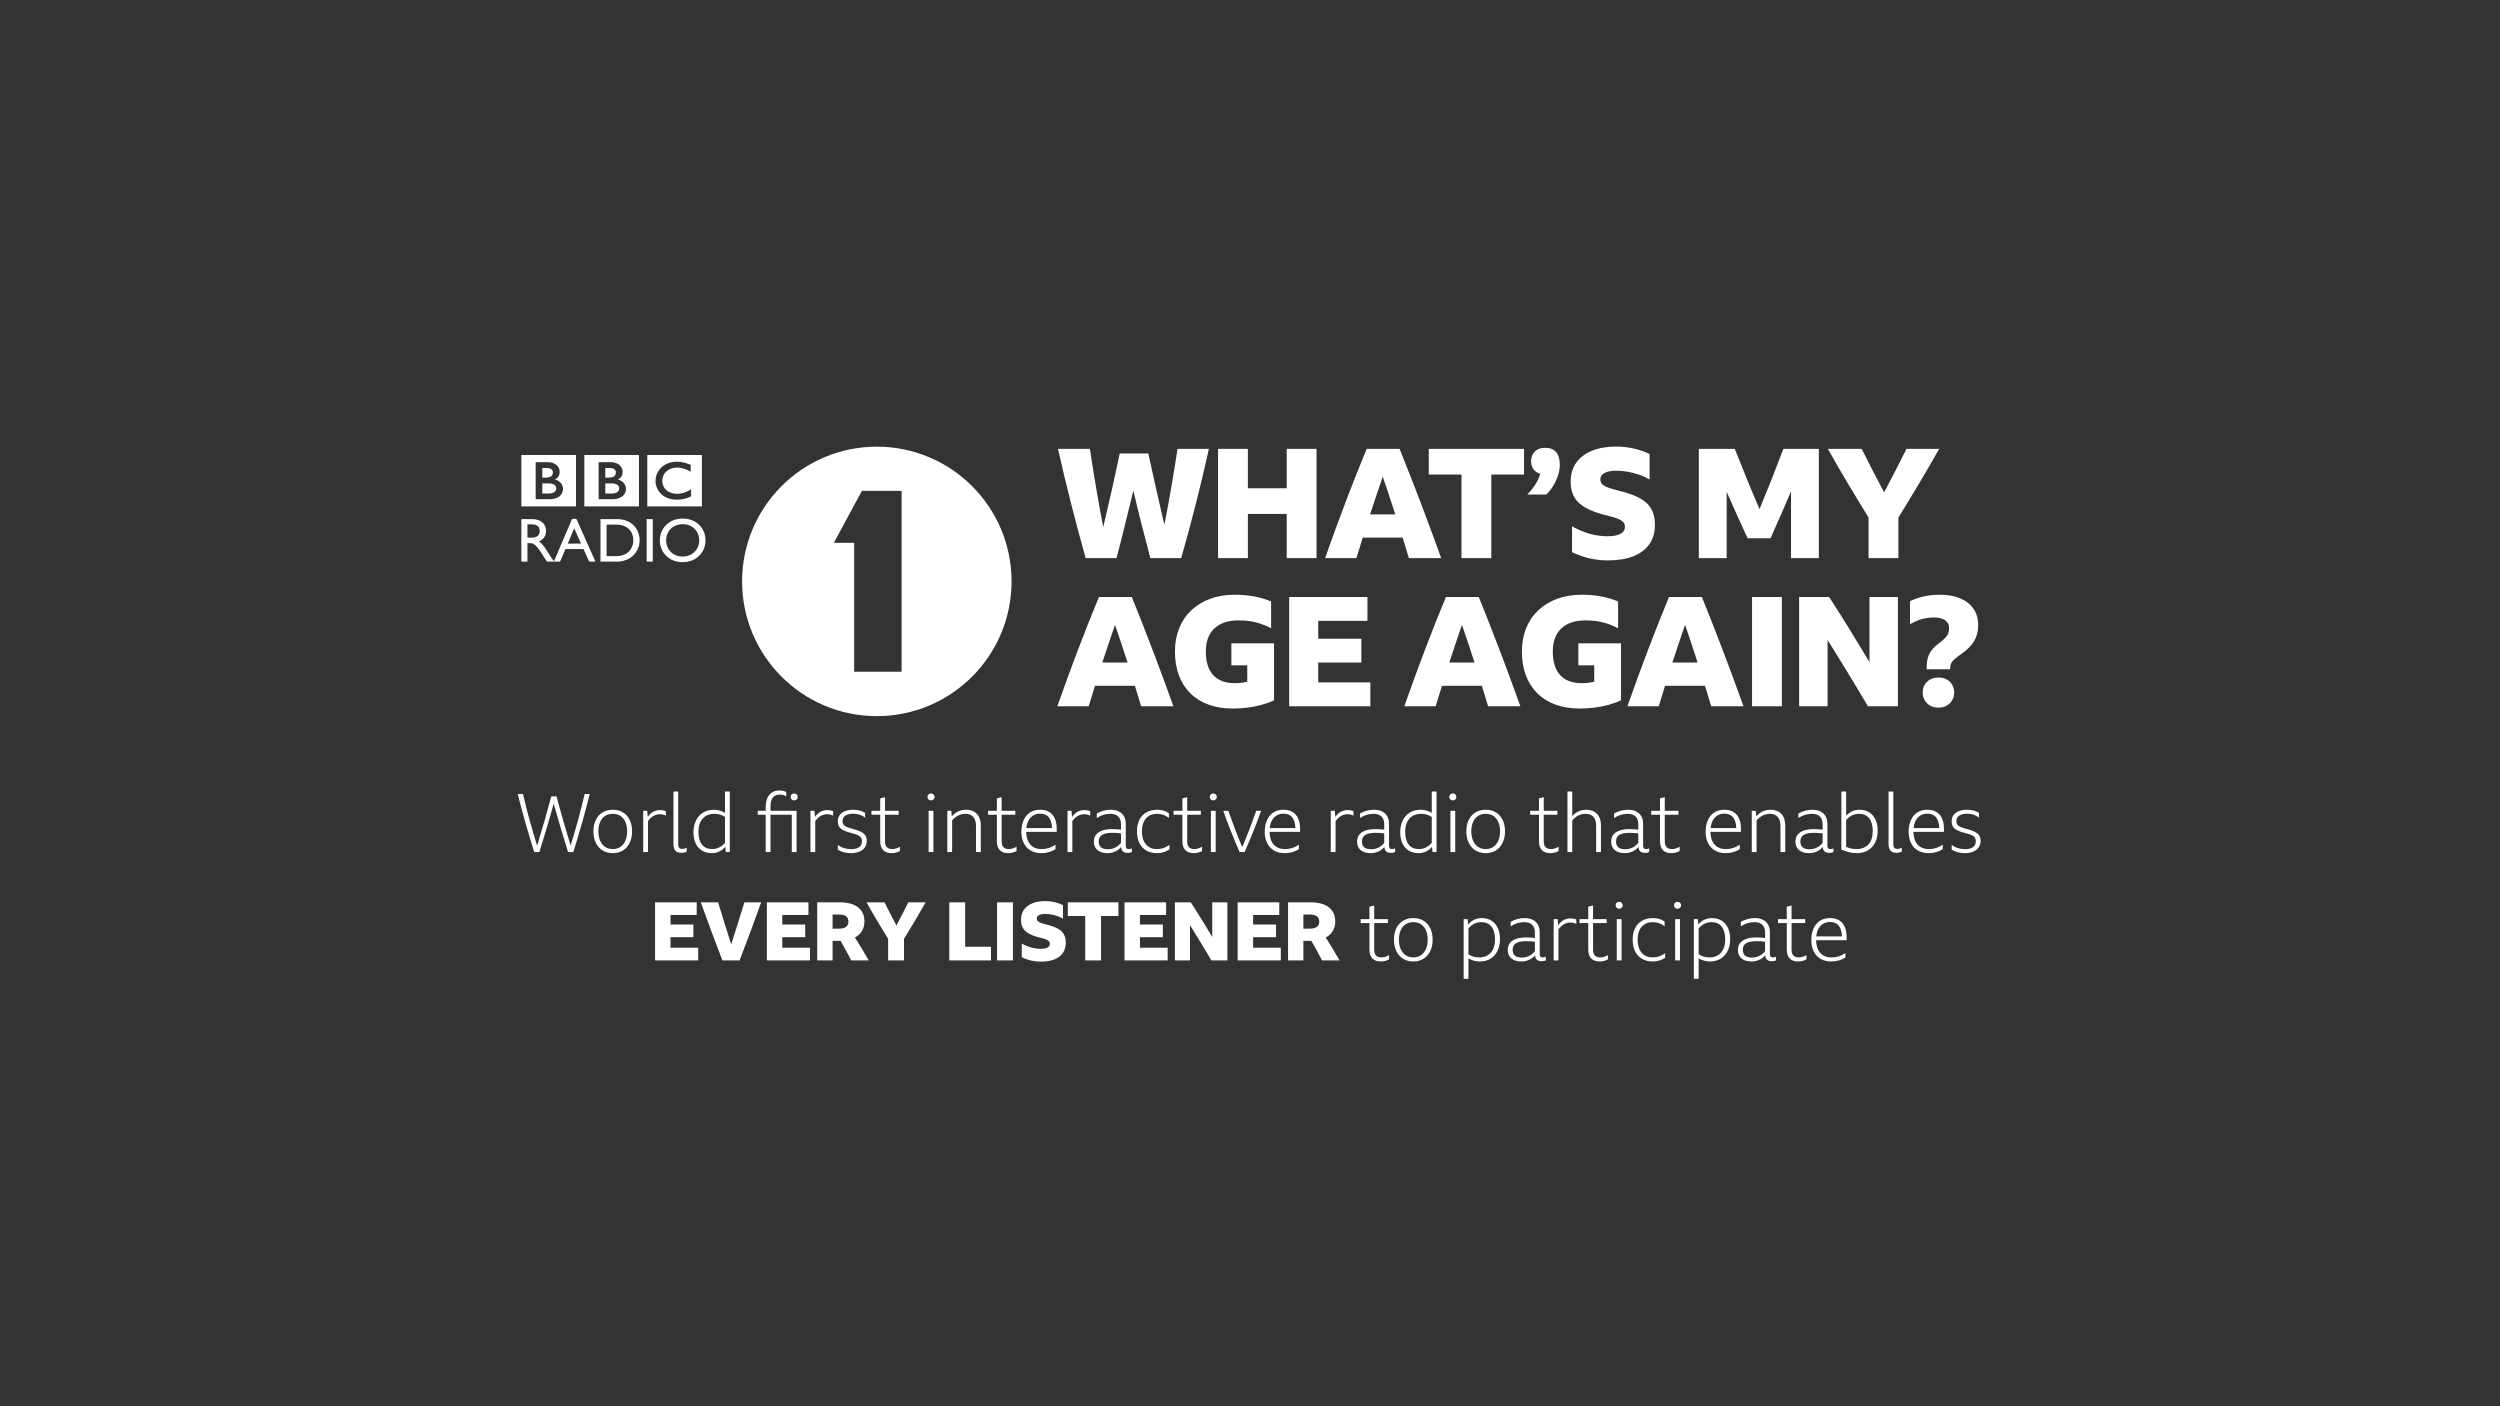<?xml version="1.0" encoding="UTF-8"?>
<svg width="1200px" height="675px" viewBox="0 0 1200 675" version="1.1" xmlns="http://www.w3.org/2000/svg" xmlns:xlink="http://www.w3.org/1999/xlink">
    <rect x="0" y="0" width="1200" height="675" fill="#333333" stroke="none"/>
    <!-- Generator: Sketch 61.2 (89653) - https://sketch.com -->
    <title>shot53</title>
    <desc>Created with Sketch.</desc>
    <g id="shot53" stroke="none" stroke-width="1" fill="none" fill-rule="evenodd">
        <g id="Intro" transform="translate(241, 213)" fill="#FFFFFF">
            <g id="Group" transform="translate(9, 0)">
                <path d="M285.934,54.889 C287.353,49.511 288.722,44.121 290.044,38.719 C291.365,33.317 292.686,27.902 294.007,22.476 C295.279,27.902 296.6,33.317 297.97,38.719 C299.34,44.121 300.734,49.511 302.153,54.889 L302.153,54.889 L316.978,54.889 C319.425,46.333 321.761,37.68 323.987,28.929 C326.213,20.178 328.305,11.353 330.262,2.456 L330.262,2.456 L315.217,2.456 C314.287,8.567 313.296,14.678 312.244,20.789 C311.193,26.9 310.079,32.938 308.905,38.902 C307.584,33.231 306.275,27.548 304.979,21.852 C303.682,16.157 302.422,10.424 301.199,4.656 L301.199,4.656 L287.475,4.656 C286.252,10.522 284.98,16.401 283.658,22.292 C282.337,28.183 280.967,34.087 279.549,40.002 C278.374,33.891 277.249,27.682 276.173,21.376 C275.096,15.069 274.093,8.762 273.163,2.456 L273.163,2.456 L257.825,2.456 C259.831,11.353 261.947,20.178 264.173,28.929 C266.399,37.68 268.711,46.333 271.108,54.889 L271.108,54.889 L285.934,54.889 Z M348.981,54.889 L348.981,33.696 L367.623,33.696 L367.623,54.889 L381.934,54.889 L381.934,2.456 L367.623,2.456 L367.623,21.376 L348.981,21.376 L348.981,2.456 L334.67,2.456 L334.67,54.889 L348.981,54.889 Z M401.094,54.889 C402.121,51.564 403.124,48.289 404.103,45.062 L404.103,45.062 L423.258,45.062 C423.747,46.676 424.249,48.301 424.763,49.939 C425.276,51.577 425.778,53.227 426.267,54.889 L426.267,54.889 L441.753,54.889 C438.621,46.138 435.392,37.387 432.065,28.636 C428.738,19.884 425.313,11.158 421.79,2.456 L421.79,2.456 L406.011,2.456 C402.586,10.718 399.21,19.224 395.883,27.976 C392.556,36.727 389.278,45.698 386.049,54.889 L386.049,54.889 L401.094,54.889 Z M419.735,33.916 L407.626,33.916 C408.604,30.884 409.607,27.866 410.635,24.859 C411.662,21.852 412.69,18.833 413.717,15.802 C414.745,18.784 415.76,21.779 416.763,24.786 C417.766,27.792 418.757,30.836 419.735,33.916 L419.735,33.916 Z M465.83,54.889 L465.83,14.776 L481.536,14.776 L481.536,2.456 L435.813,2.456 L435.813,14.776 L451.518,14.776 L451.518,54.889 L465.83,54.889 Z M492.255,24.382 C493.576,23.062 494.714,21.608 495.668,20.019 C496.622,18.43 497.368,16.768 497.906,15.032 C498.444,13.297 498.714,11.647 498.714,10.082 C498.714,7.442 498.126,5.426 496.952,4.032 C495.778,2.639 493.992,1.942 491.595,1.942 C489.54,1.942 487.913,2.541 486.714,3.739 C485.515,4.937 484.916,6.513 484.916,8.469 C484.916,9.984 485.307,11.256 486.09,12.282 C486.873,13.309 487.949,14.018 489.319,14.409 C488.39,17.733 486.31,21.058 483.081,24.382 L483.081,24.382 L492.255,24.382 Z M521.763,55.989 C526.558,55.989 530.631,55.329 533.983,54.009 C537.334,52.689 539.903,50.758 541.689,48.216 C543.475,45.673 544.368,42.593 544.368,38.976 C544.368,36.238 543.927,33.952 543.047,32.119 C542.166,30.286 540.918,28.77 539.304,27.572 C537.689,26.374 535.781,25.36 533.579,24.529 C531.377,23.698 528.931,22.964 526.24,22.329 C523.647,21.693 521.653,21.021 520.258,20.312 C518.864,19.603 518.167,18.54 518.167,17.122 C518.167,15.753 518.84,14.714 520.185,14.006 C521.531,13.297 523.427,12.942 525.873,12.942 C527.585,12.942 529.359,13.101 531.194,13.419 C533.029,13.737 534.851,14.201 536.661,14.812 C538.472,15.423 540.184,16.218 541.799,17.196 L541.799,17.196 L541.799,4.949 C539.548,3.824 537.028,2.944 534.24,2.309 C531.451,1.673 528.613,1.356 525.726,1.356 C521.274,1.356 517.408,2.028 514.13,3.372 C510.852,4.717 508.332,6.636 506.571,9.129 C504.81,11.622 503.929,14.629 503.929,18.149 C503.929,20.447 504.271,22.451 504.956,24.162 C505.641,25.873 506.718,27.377 508.186,28.672 C509.653,29.968 511.562,31.104 513.91,32.082 C516.259,33.06 519.096,33.94 522.424,34.722 C523.94,35.064 525.261,35.456 526.387,35.896 C527.512,36.336 528.393,36.861 529.029,37.472 C529.665,38.083 529.983,38.902 529.983,39.929 C529.983,41.347 529.273,42.447 527.854,43.229 C526.436,44.011 524.332,44.402 521.543,44.402 C518.705,44.402 515.855,43.999 512.993,43.192 C510.13,42.386 507.329,41.2 504.589,39.636 L504.589,39.636 L504.589,52.029 C507.427,53.398 510.253,54.4 513.066,55.036 C515.879,55.671 518.778,55.989 521.763,55.989 Z M578.797,54.889 L578.797,23.062 C580.412,26.778 582.063,30.493 583.751,34.209 C585.439,37.924 587.139,41.64 588.852,45.356 L588.852,45.356 L599.861,45.356 C601.524,41.64 603.175,37.912 604.814,34.172 C606.454,30.432 608.08,26.656 609.695,22.842 L609.695,22.842 L609.695,54.889 L623.052,54.889 L623.052,2.456 L606.025,2.456 C604.166,7.393 602.282,12.27 600.374,17.086 C598.466,21.901 596.533,26.656 594.576,31.349 C592.521,26.607 590.503,21.816 588.522,16.976 C586.54,12.136 584.595,7.296 582.687,2.456 L582.687,2.456 L565.44,2.456 L565.44,54.889 L578.797,54.889 Z M661.22,54.889 L661.22,35.456 C664.596,29.98 667.923,24.492 671.202,18.992 C674.48,13.492 677.685,7.98 680.816,2.456 L680.816,2.456 L665.11,2.456 C663.398,5.927 661.636,9.41 659.826,12.906 C658.016,16.401 656.205,19.884 654.395,23.356 C652.536,19.884 650.713,16.413 648.927,12.942 C647.141,9.471 645.368,5.976 643.606,2.456 L643.606,2.456 L627.387,2.456 C630.469,7.98 633.65,13.492 636.928,18.992 C640.206,24.492 643.533,29.98 646.909,35.456 L646.909,35.456 L646.909,54.889 L661.22,54.889 Z M272.576,126 C273.604,122.676 274.607,119.4 275.585,116.173 L275.585,116.173 L294.741,116.173 C295.23,117.787 295.731,119.412 296.245,121.05 C296.759,122.688 297.26,124.338 297.75,126 L297.75,126 L313.235,126 C310.104,117.249 306.875,108.498 303.548,99.747 C300.22,90.996 296.796,82.269 293.273,73.567 L293.273,73.567 L277.494,73.567 C274.069,81.829 270.693,90.336 267.366,99.087 C264.038,107.838 260.76,116.809 257.531,126 L257.531,126 L272.576,126 Z M291.218,105.027 L279.108,105.027 C280.087,101.996 281.09,98.977 282.117,95.97 C283.145,92.963 284.172,89.944 285.2,86.913 C286.227,89.896 287.242,92.89 288.245,95.897 C289.248,98.903 290.239,101.947 291.218,105.027 L291.218,105.027 Z M341.716,127.1 C344.064,127.1 346.425,126.953 348.798,126.66 C351.171,126.367 353.458,125.914 355.66,125.303 C357.862,124.692 359.819,123.971 361.531,123.14 L361.531,123.14 L361.531,95.787 L341.055,95.787 L341.055,106.347 L348.688,106.347 L348.688,114.193 C347.758,114.438 346.792,114.621 345.789,114.743 C344.786,114.866 343.795,114.927 342.817,114.927 C338.217,114.927 334.731,113.643 332.358,111.077 C329.985,108.51 328.799,104.733 328.799,99.747 C328.799,94.956 330.156,91.264 332.872,88.673 C335.587,86.082 339.465,84.787 344.505,84.787 C347.587,84.787 350.413,85.117 352.981,85.777 C355.55,86.437 357.935,87.378 360.137,88.6 L360.137,88.6 L360.137,75.693 C355,73.542 349.177,72.467 342.67,72.467 C338.364,72.467 334.45,73.114 330.927,74.41 C327.404,75.706 324.371,77.551 321.827,79.947 C319.282,82.342 317.337,85.214 315.992,88.563 C314.646,91.912 313.974,95.64 313.974,99.747 C313.974,104 314.61,107.813 315.882,111.187 C317.154,114.56 318.989,117.432 321.386,119.803 C323.784,122.174 326.695,123.983 330.12,125.23 C333.545,126.477 337.41,127.1 341.716,127.1 Z M407.773,126 L407.773,114.56 L382.746,114.56 L382.746,105.027 L403.442,105.027 L403.442,93.587 L382.746,93.587 L382.746,85.007 L406.378,85.007 L406.378,73.567 L368.802,73.567 L368.802,126 L407.773,126 Z M439.12,126 C440.147,122.676 441.15,119.4 442.129,116.173 L442.129,116.173 L461.284,116.173 C461.773,117.787 462.275,119.412 462.788,121.05 C463.302,122.688 463.804,124.338 464.293,126 L464.293,126 L479.779,126 C476.647,117.249 473.418,108.498 470.091,99.747 C466.764,90.996 463.339,82.269 459.816,73.567 L459.816,73.567 L444.037,73.567 C440.612,81.829 437.236,90.336 433.909,99.087 C430.582,107.838 427.304,116.809 424.074,126 L424.074,126 L439.12,126 Z M457.761,105.027 L445.651,105.027 C446.63,101.996 447.633,98.977 448.661,95.97 C449.688,92.963 450.715,89.944 451.743,86.913 C452.77,89.896 453.786,92.89 454.789,95.897 C455.792,98.903 456.783,101.947 457.761,105.027 L457.761,105.027 Z M508.259,127.1 C510.607,127.1 512.968,126.953 515.341,126.66 C517.714,126.367 520.002,125.914 522.203,125.303 C524.405,124.692 526.362,123.971 528.075,123.14 L528.075,123.14 L528.075,95.787 L507.598,95.787 L507.598,106.347 L515.231,106.347 L515.231,114.193 C514.302,114.438 513.335,114.621 512.332,114.743 C511.329,114.866 510.338,114.927 509.36,114.927 C504.761,114.927 501.275,113.643 498.902,111.077 C496.529,108.51 495.342,104.733 495.342,99.747 C495.342,94.956 496.7,91.264 499.415,88.673 C502.131,86.082 506.008,84.787 511.048,84.787 C514.13,84.787 516.956,85.117 519.525,85.777 C522.093,86.437 524.478,87.378 526.68,88.6 L526.68,88.6 L526.68,75.693 C521.543,73.542 515.72,72.467 509.213,72.467 C504.907,72.467 500.993,73.114 497.47,74.41 C493.948,75.706 490.914,77.551 488.37,79.947 C485.826,82.342 483.881,85.214 482.535,88.563 C481.19,91.912 480.517,95.64 480.517,99.747 C480.517,104 481.153,107.813 482.425,111.187 C483.697,114.56 485.532,117.432 487.929,119.803 C490.327,122.174 493.238,123.983 496.663,125.23 C500.088,126.477 503.953,127.1 508.259,127.1 Z M546.207,126 C547.234,122.676 548.237,119.4 549.216,116.173 L549.216,116.173 L568.371,116.173 C568.86,117.787 569.362,119.412 569.876,121.05 C570.389,122.688 570.891,124.338 571.38,126 L571.38,126 L586.866,126 C583.734,117.249 580.505,108.498 577.178,99.747 C573.851,90.996 570.426,82.269 566.903,73.567 L566.903,73.567 L551.124,73.567 C547.699,81.829 544.323,90.336 540.996,99.087 C537.669,107.838 534.391,116.809 531.162,126 L531.162,126 L546.207,126 Z M564.848,105.027 L552.739,105.027 C553.717,101.996 554.72,98.977 555.748,95.97 C556.775,92.963 557.803,89.944 558.83,86.913 C559.858,89.896 560.873,92.89 561.876,95.897 C562.879,98.903 563.87,101.947 564.848,105.027 L564.848,105.027 Z M605.292,126 L605.292,73.567 L590.98,73.567 L590.98,126 L605.292,126 Z M680.453,112.213 C682.019,112.213 683.365,112.531 684.49,113.167 C685.615,113.802 686.484,114.67 687.095,115.77 C687.707,116.87 688.013,118.08 688.013,119.4 C688.013,120.72 687.707,121.93 687.095,123.03 C686.484,124.13 685.615,125.01 684.49,125.67 C683.365,126.33 682.019,126.66 680.453,126.66 C678.888,126.66 677.542,126.33 676.417,125.67 C675.292,125.01 674.423,124.13 673.811,123.03 C673.2,121.93 672.894,120.72 672.894,119.4 C672.894,118.08 673.2,116.87 673.811,115.77 C674.423,114.67 675.292,113.802 676.417,113.167 C677.542,112.531 678.888,112.213 680.453,112.213 Z M627.974,73.567 L629.611,76.093 C632.336,80.316 635.044,84.607 637.735,88.967 C640.964,94.198 644.169,99.478 647.349,104.807 L647.349,104.807 L647.349,73.567 L661,73.567 L661,126 L646.615,126 L645.043,123.332 C642.409,118.882 639.717,114.405 636.964,109.903 C633.662,104.501 630.42,99.258 627.24,94.173 L627.24,94.173 L627.24,126 L613.589,126 L613.589,73.567 L627.974,73.567 Z M681.041,72.467 C684.906,72.467 688.208,73.053 690.948,74.227 C693.688,75.4 695.804,77.074 697.297,79.25 C698.789,81.426 699.535,84.029 699.535,87.06 C699.535,89.993 698.887,92.548 697.59,94.723 C696.294,96.899 694.202,98.989 691.315,100.993 C690.043,101.873 689.016,102.656 688.233,103.34 C687.45,104.024 686.9,104.684 686.582,105.32 C686.264,105.956 686.105,106.64 686.105,107.373 L686.105,107.373 L686.105,108.253 L674.802,108.253 L674.802,107.373 L674.807,106.893 C674.856,104.515 675.27,102.524 676.05,100.92 C676.882,99.209 678.252,97.644 680.16,96.227 C681.628,95.102 682.753,94.149 683.536,93.367 C684.319,92.584 684.857,91.814 685.15,91.057 C685.444,90.299 685.591,89.456 685.591,88.527 C685.591,86.913 684.967,85.654 683.719,84.75 C682.472,83.846 680.698,83.393 678.398,83.393 C676.343,83.393 674.386,83.65 672.527,84.163 C670.668,84.677 668.76,85.496 666.803,86.62 L666.803,86.62 L666.803,75.547 L667.452,75.246 C669.412,74.369 671.47,73.699 673.628,73.237 C676.025,72.723 678.496,72.467 681.041,72.467 Z" id="WHAT’SMYAGEAGAIN?" fill-rule="nonzero"></path>
                <g id="R1-Logo" transform="translate(0, 0)">
                    <g id="g3324" transform="translate(118, 65.98) scale(-1, 1) rotate(-180) translate(-118, -65.98) translate(0, 0.98)">
                        <path d="M60.693,125.593 L86.923,125.593 L86.923,100.92 L60.693,100.92 L60.693,125.593 Z M77.221,122.156 C77.109,122.18 76.984,122.195 76.867,122.218 L76.727,122.238 C76.525,122.265 76.327,122.288 76.117,122.304 C75.977,122.323 75.837,122.331 75.7,122.335 C75.448,122.355 75.206,122.362 74.973,122.362 C74.864,122.362 74.798,122.358 74.693,122.358 C74.491,122.355 74.3,122.343 74.109,122.331 C74.004,122.323 73.896,122.316 73.79,122.304 C73.635,122.292 73.483,122.281 73.328,122.253 L73.199,122.242 L73.055,122.218 L72.884,122.187 C72.81,122.18 72.736,122.164 72.662,122.148 C72.553,122.137 72.452,122.11 72.355,122.09 C71.733,121.958 71.157,121.787 70.628,121.581 C70.352,121.472 70.087,121.355 69.842,121.235 C69.628,121.13 69.434,121.021 69.235,120.912 C69.049,120.803 68.874,120.694 68.699,120.582 C68.601,120.512 68.5,120.453 68.403,120.379 C68.321,120.317 68.243,120.263 68.162,120.204 C67.998,120.076 67.835,119.94 67.683,119.812 C67.547,119.683 67.411,119.559 67.283,119.435 C67.174,119.33 67.057,119.217 66.964,119.093 C66.851,118.976 66.746,118.859 66.645,118.731 C66.532,118.599 66.439,118.467 66.334,118.323 C66.248,118.218 66.182,118.109 66.108,118 C66.053,117.922 66.011,117.852 65.972,117.771 C65.692,117.331 65.454,116.853 65.252,116.344 C65.011,115.702 64.832,115.014 64.735,114.295 C64.711,114.061 64.688,113.828 64.669,113.587 C64.657,113.404 64.653,113.218 64.653,113.035 C64.653,112.891 64.653,112.755 64.657,112.615 C64.669,112.475 64.688,112.335 64.7,112.195 L64.711,112.094 C64.731,111.923 64.758,111.76 64.789,111.6 C64.805,111.534 64.816,111.476 64.828,111.41 C64.855,111.278 64.89,111.145 64.918,111.009 C64.964,110.842 65.015,110.679 65.073,110.512 C65.139,110.309 65.213,110.115 65.287,109.925 C65.419,109.625 65.559,109.337 65.703,109.061 C65.793,108.902 65.882,108.746 65.976,108.591 C66.053,108.478 66.127,108.362 66.201,108.249 C66.302,108.097 66.411,107.957 66.516,107.821 C66.625,107.677 66.746,107.549 66.863,107.417 C66.995,107.257 67.135,107.11 67.271,106.974 L67.341,106.904 C67.462,106.795 67.578,106.674 67.722,106.55 C67.816,106.476 67.917,106.386 68.026,106.305 C68.123,106.227 68.232,106.141 68.337,106.064 C68.477,105.967 68.605,105.873 68.753,105.776 C68.92,105.687 69.084,105.578 69.255,105.481 C69.601,105.286 69.982,105.1 70.406,104.928 C70.558,104.866 70.725,104.808 70.893,104.753 C71.06,104.691 71.231,104.641 71.406,104.59 C71.713,104.509 72.032,104.427 72.359,104.361 C72.627,104.306 72.915,104.267 73.199,104.236 C73.487,104.197 73.783,104.17 74.082,104.155 C74.238,104.143 74.393,104.143 74.541,104.135 L74.759,104.135 C75.311,104.135 75.817,104.159 76.292,104.197 L76.385,104.205 C76.576,104.221 76.751,104.24 76.93,104.267 C77.206,104.295 77.455,104.334 77.7,104.38 C77.855,104.404 78.003,104.439 78.151,104.466 C78.381,104.52 78.595,104.571 78.797,104.625 C78.949,104.66 79.096,104.703 79.24,104.75 C79.408,104.796 79.563,104.855 79.723,104.909 L79.87,104.956 C79.944,104.983 80.049,105.022 80.162,105.065 C80.322,105.127 80.512,105.204 80.73,105.298 C80.862,105.352 81.002,105.414 81.15,105.481 C81.267,105.543 81.407,105.609 81.551,105.671 C81.598,105.698 81.66,105.729 81.722,105.753 L81.722,109.124 C81.679,109.096 81.633,109.065 81.598,109.046 L81.368,108.91 C81.135,108.77 80.913,108.638 80.695,108.513 C80.454,108.385 80.205,108.264 79.968,108.144 C79.555,107.949 79.151,107.786 78.77,107.65 C78.034,107.386 77.361,107.222 76.77,107.113 C76.696,107.102 76.626,107.086 76.56,107.079 C76.393,107.055 76.237,107.032 76.082,107.016 C75.852,106.993 75.63,106.981 75.444,106.97 C75.311,106.966 75.199,106.958 75.082,106.958 C74.845,106.958 74.6,106.966 74.343,106.985 C74.051,107.009 73.759,107.044 73.452,107.086 C72.966,107.172 72.476,107.296 72.005,107.467 C71.927,107.491 71.861,107.522 71.791,107.553 C71.744,107.565 71.698,107.584 71.647,107.607 C71.573,107.642 71.499,107.673 71.418,107.708 C71.25,107.786 71.087,107.868 70.928,107.961 C70.854,108.008 70.776,108.058 70.694,108.101 C70.616,108.155 70.535,108.206 70.453,108.268 C70.363,108.327 70.258,108.4 70.169,108.47 C70.076,108.548 69.982,108.626 69.897,108.688 L69.792,108.789 L69.733,108.84 L69.702,108.871 L69.659,108.91 C69.508,109.061 69.372,109.213 69.239,109.369 C69.177,109.45 69.107,109.54 69.037,109.621 C68.979,109.707 68.924,109.788 68.874,109.874 C68.819,109.952 68.769,110.03 68.726,110.111 C68.656,110.228 68.59,110.344 68.527,110.465 C68.485,110.562 68.438,110.667 68.399,110.764 C68.321,110.932 68.263,111.103 68.212,111.27 C68.17,111.39 68.135,111.523 68.1,111.643 C68.018,111.989 67.971,112.312 67.944,112.588 C67.928,112.693 67.928,112.79 67.921,112.883 C67.917,113.012 67.917,113.128 67.917,113.222 L67.917,113.435 C67.921,113.626 67.944,113.871 67.979,114.147 C68.002,114.318 68.037,114.497 68.084,114.687 C68.115,114.816 68.146,114.94 68.189,115.072 C68.232,115.193 68.271,115.309 68.321,115.442 C68.345,115.523 68.38,115.605 68.422,115.687 C68.473,115.799 68.527,115.916 68.586,116.025 C68.629,116.118 68.679,116.208 68.73,116.289 C68.839,116.48 68.967,116.67 69.107,116.861 C69.158,116.931 69.212,116.997 69.263,117.067 C69.337,117.148 69.41,117.242 69.488,117.323 C69.535,117.362 69.574,117.409 69.613,117.452 C70.231,118.066 70.928,118.529 71.639,118.855 C71.756,118.902 71.869,118.953 71.982,118.995 C72.098,119.042 72.207,119.085 72.324,119.124 C72.445,119.166 72.569,119.201 72.697,119.236 C72.814,119.271 72.939,119.299 73.055,119.33 C73.172,119.357 73.296,119.38 73.409,119.4 C73.538,119.423 73.666,119.442 73.798,119.462 C73.927,119.477 74.055,119.493 74.187,119.501 C74.432,119.52 74.67,119.536 74.903,119.536 C74.989,119.536 75.062,119.536 75.144,119.528 C75.319,119.528 75.483,119.52 75.65,119.516 C75.77,119.501 75.879,119.501 75.996,119.489 C76.198,119.466 76.412,119.442 76.599,119.411 C76.774,119.384 76.945,119.357 77.097,119.33 C77.338,119.275 77.56,119.225 77.762,119.166 C77.887,119.139 78.003,119.104 78.112,119.069 C78.272,119.019 78.416,118.976 78.525,118.941 C78.707,118.875 78.816,118.84 78.816,118.84 C78.98,118.781 79.143,118.711 79.302,118.653 C79.52,118.56 79.723,118.474 79.917,118.385 C80.08,118.307 80.232,118.229 80.38,118.167 C80.501,118.105 80.613,118.043 80.715,117.992 C80.901,117.895 81.057,117.809 81.185,117.739 L81.531,117.553 L81.531,120.862 C81.531,120.862 81.317,120.943 80.967,121.079 C80.808,121.138 80.621,121.204 80.407,121.278 C80.291,121.32 80.166,121.367 80.034,121.414 C79.929,121.445 79.824,121.484 79.711,121.515 C79.583,121.558 79.458,121.608 79.326,121.647 C79.221,121.67 79.127,121.705 79.019,121.736 L78.933,121.764 C78.836,121.787 78.731,121.814 78.641,121.841 C78.513,121.869 78.388,121.907 78.272,121.942 C78.194,121.954 78.108,121.97 78.03,121.993 C77.894,122.024 77.77,122.055 77.634,122.079 C77.498,122.106 77.361,122.137 77.221,122.156" id="path3326"></path>
                        <g id="g3328" transform="translate(40.539, 107.025)">
                            <path d="M0,4.923 L0,0.075 L3.147,0.075 C3.147,0.075 3.213,0.083 3.306,0.083 C3.415,0.087 3.567,0.094 3.754,0.106 C4.088,0.141 4.543,0.203 4.983,0.355 C5.376,0.479 5.757,0.681 6.053,0.977 C6.169,1.094 6.263,1.21 6.341,1.331 C6.582,1.72 6.644,2.112 6.66,2.334 C6.667,2.439 6.667,2.489 6.667,2.489 C6.667,2.489 6.667,2.536 6.667,2.61 C6.667,2.703 6.652,2.882 6.605,3.08 C6.543,3.31 6.438,3.574 6.239,3.823 C6.197,3.866 6.154,3.912 6.111,3.955 C6.025,4.041 5.928,4.126 5.827,4.204 C5.652,4.328 5.458,4.437 5.244,4.527 C4.96,4.655 4.645,4.744 4.291,4.807 C4.123,4.842 3.925,4.873 3.738,4.884 C3.614,4.904 3.501,4.908 3.373,4.916 C3.264,4.923 3.155,4.923 3.038,4.923 L0,4.923 Z" id="path3330"></path>
                        </g>
                        <g id="g3332" transform="translate(40.539, 114.698)">
                            <path d="M-6.70859492e-14,4.629 L-6.70859492e-14,0.033 L1.521,0.033 C1.521,0.033 1.622,0.033 1.758,0.033 C1.871,0.037 1.988,0.041 2.101,0.052 C2.412,0.076 2.851,0.118 3.279,0.235 C3.373,0.262 3.458,0.29 3.532,0.321 C3.874,0.441 4.201,0.612 4.462,0.865 C4.66,1.063 4.792,1.285 4.878,1.503 C4.987,1.763 5.026,2.012 5.045,2.191 C5.053,2.354 5.053,2.451 5.053,2.451 C5.053,2.451 5.053,2.529 5.049,2.65 C5.045,2.848 5.002,3.174 4.843,3.486 C4.765,3.637 4.66,3.781 4.516,3.921 C4.345,4.088 4.143,4.224 3.917,4.321 C3.485,4.512 2.991,4.586 2.583,4.609 C2.4,4.621 2.237,4.629 2.097,4.629 L-6.70859492e-14,4.629 Z" id="path3334"></path>
                        </g>
                        <path d="M30.472,125.593 L56.702,125.593 L56.702,100.92 L30.472,100.92 L30.472,125.593 Z M37.35,122.137 L37.35,104.361 L44.044,104.361 C44.044,104.361 47.312,104.279 49.113,106.075 C50.575,107.541 50.474,109.24 50.474,109.24 C50.474,109.24 50.575,111.005 49.218,112.37 C48.059,113.521 46.584,113.836 46.584,113.836 C46.584,113.836 47.25,114.139 47.767,114.656 C48.004,114.893 48.86,115.667 48.86,117.537 C48.86,119.423 47.604,120.508 47.604,120.508 C47.604,120.508 46.227,122.137 43.122,122.137 L37.35,122.137 Z" id="path3336"></path>
                        <g id="g3338" transform="translate(10.314, 107.025)">
                            <path d="M0,4.923 L0,0.075 L3.155,0.075 C3.155,0.075 3.213,0.083 3.314,0.083 C3.419,0.087 3.575,0.094 3.758,0.106 C4.1,0.141 4.547,0.203 4.983,0.355 C5.38,0.479 5.761,0.681 6.06,0.977 C6.173,1.094 6.263,1.21 6.341,1.331 C6.586,1.72 6.648,2.112 6.66,2.334 C6.675,2.439 6.675,2.489 6.675,2.489 L6.675,2.61 C6.66,2.703 6.652,2.882 6.605,3.08 C6.543,3.31 6.434,3.574 6.236,3.823 C6.204,3.866 6.162,3.912 6.119,3.955 C6.025,4.041 5.936,4.126 5.839,4.204 C5.66,4.328 5.461,4.437 5.251,4.527 C4.964,4.655 4.648,4.744 4.298,4.807 C4.127,4.842 3.933,4.873 3.742,4.884 C3.625,4.904 3.501,4.908 3.38,4.916 C3.271,4.923 3.159,4.923 3.046,4.923 L0,4.923 Z" id="path3340"></path>
                        </g>
                        <g id="g3342" transform="translate(10.314, 114.698)">
                            <path d="M0,4.629 L0,0.033 L1.529,0.033 C1.529,0.033 1.63,0.033 1.762,0.033 C1.867,0.037 1.996,0.041 2.104,0.052 C2.416,0.076 2.859,0.118 3.287,0.235 C3.373,0.262 3.454,0.29 3.544,0.321 C3.878,0.441 4.209,0.612 4.458,0.865 C4.66,1.063 4.788,1.285 4.886,1.503 C4.987,1.763 5.03,2.012 5.045,2.191 C5.061,2.354 5.061,2.451 5.061,2.451 L5.061,2.65 C5.037,2.848 5.002,3.174 4.847,3.486 C4.769,3.637 4.66,3.781 4.528,3.921 C4.349,4.088 4.143,4.224 3.917,4.321 C3.485,4.512 2.999,4.586 2.579,4.609 C2.404,4.621 2.237,4.629 2.104,4.629 L0,4.629 Z" id="path3344"></path>
                        </g>
                        <path d="M0.248,125.593 L26.477,125.593 L26.477,100.92 L0.248,100.92 L0.248,125.593 Z M7.129,122.137 L7.129,104.361 L13.824,104.361 C13.824,104.361 17.087,104.279 18.884,106.075 C20.351,107.541 20.25,109.24 20.25,109.24 C20.25,109.24 20.351,111.005 18.993,112.37 C17.834,113.521 16.36,113.836 16.36,113.836 C16.36,113.836 17.029,114.139 17.538,114.656 C17.78,114.893 18.635,115.667 18.635,117.537 C18.635,119.423 17.379,120.508 17.379,120.508 C17.379,120.508 16.006,122.137 12.906,122.137 L7.129,122.137 Z" id="path3346"></path>
                        <g id="g3348" transform="translate(0.238, 74.28)">
                            <path d="M2.937,18.014 L4.828,18.014 C7.664,18.014 8.807,16.851 8.835,14.934 C8.862,13.228 7.967,11.614 4.828,11.614 L2.937,11.614 L2.937,18.014 Z M0.008,20.529 L0.008,0.133 L2.937,0.133 L2.937,8.986 L4.163,8.986 C5.668,8.986 6.886,8.504 9.585,4.316 L12.277,0.133 L15.774,0.133 C14.37,2.069 13.86,2.761 12.989,4.169 C11.437,6.707 10.297,8.593 8.442,9.814 C10.628,10.689 11.853,12.45 11.853,14.818 C11.853,18.344 9.282,20.529 5.155,20.529 L0.008,20.529 Z" id="path3350"></path>
                        </g>
                        <g id="g3352" transform="translate(15.836, 74.325)">
                            <path d="M9.765,16.112 L13.06,8.729 L6.711,8.729 L9.765,16.112 Z M10.838,20.599 L8.777,20.599 L0.009,0.089 L2.996,0.089 L5.575,6.093 L14.25,6.093 L16.973,0.089 L19.964,0.089 L10.838,20.599 Z" id="path3354"></path>
                        </g>
                        <g id="g3356" transform="translate(38.232, 74.16)">
                            <path d="M2.937,18.014 L7.446,18.014 C13.168,18.014 15.77,14.546 15.77,10.448 C15.77,7.936 14.245,2.882 7.605,2.882 L2.937,2.882 L2.937,18.014 Z M0.004,0.253 L7.959,0.253 C14.697,0.253 18.789,5.214 18.789,10.448 C18.789,15.261 15.467,20.65 7.932,20.65 L0.004,20.65 L0.004,0.253 Z" id="path3358"></path>
                        </g>
                        <polygon id="path3360" points="60.401 94.808 63.331 94.808 63.331 74.411 60.401 74.411"></polygon>
                        <g id="g3362" transform="translate(66.617, 73.893)">
                            <path d="M3.119,10.713 C3.119,15.204 6.503,18.485 11.046,18.485 C15.629,18.485 19.009,15.204 19.009,10.713 C19.009,6.257 15.629,2.937 11.046,2.937 C6.503,2.937 3.119,6.257 3.119,10.713 M0.096,10.713 C0.096,5.181 4.321,0.25 10.988,0.25 C17.9,0.25 22.027,5.215 22.027,10.713 C22.027,16.394 17.784,21.18 11.046,21.18 C4.433,21.18 0.096,16.366 0.096,10.713" id="path3364"></path>
                        </g>
                        <g id="g3366" transform="translate(106.15, 0.169)" fill-rule="nonzero">
                            <path d="M76.622,21.382 L53.846,21.382 L53.846,83.256 L44.11,83.256 L57.553,108.19 L76.622,108.19 L76.622,21.382 Z M64.723,129.411 C29.009,129.411 0.057,100.457 0.057,64.737 C0.057,29.018 29.009,0.068 64.723,0.068 C100.444,0.068 129.392,29.018 129.392,64.737 C129.392,100.457 100.444,129.411 64.723,129.411" id="path3368"></path>
                        </g>
                    </g>
                </g>
            </g>
            <path d="M17.911,196 C19.133,192.126 20.309,188.258 21.441,184.398 C22.572,180.536 23.683,176.669 24.775,172.795 C25.867,176.669 26.985,180.543 28.129,184.417 C29.273,188.291 30.456,192.152 31.678,196 L31.678,196 L34.174,196 C35.63,191.45 37.014,186.848 38.328,182.194 C39.641,177.54 40.895,172.847 42.091,168.115 L42.091,168.115 L39.634,168.115 C38.672,172.275 37.619,176.441 36.475,180.614 C35.331,184.787 34.135,188.863 32.887,192.841 C31.691,188.915 30.527,184.995 29.396,181.083 C28.265,177.169 27.167,173.237 26.101,169.285 L26.101,169.285 L23.605,169.285 C22.565,173.211 21.48,177.143 20.349,181.083 C19.218,185.022 18.041,188.967 16.819,192.919 C15.571,188.941 14.368,184.859 13.211,180.673 C12.055,176.487 10.995,172.301 10.033,168.115 L10.033,168.115 L7.498,168.115 C8.694,172.847 9.955,177.54 11.281,182.194 C12.607,186.848 13.985,191.45 15.415,196 L15.415,196 L17.911,196 Z M53.123,196.507 C54.527,196.507 55.801,196.26 56.945,195.766 C58.089,195.272 59.064,194.564 59.87,193.641 C60.676,192.718 61.3,191.613 61.742,190.326 C62.184,189.038 62.405,187.602 62.405,186.016 C62.405,183.91 62.022,182.083 61.255,180.536 C60.487,178.989 59.415,177.793 58.037,176.948 C56.659,176.103 55.021,175.681 53.123,175.681 C51.251,175.681 49.62,176.103 48.228,176.948 C46.837,177.793 45.758,178.989 44.992,180.536 C44.224,182.083 43.841,183.91 43.841,186.016 C43.841,187.602 44.062,189.038 44.504,190.326 C44.946,191.613 45.57,192.718 46.376,193.641 C47.182,194.564 48.157,195.272 49.301,195.766 C50.445,196.26 51.719,196.507 53.123,196.507 Z M53.123,194.557 C51.693,194.557 50.465,194.206 49.438,193.504 C48.41,192.802 47.617,191.808 47.059,190.52 C46.499,189.233 46.22,187.732 46.22,186.016 C46.22,184.3 46.499,182.811 47.059,181.55 C47.617,180.29 48.417,179.321 49.457,178.645 C50.497,177.969 51.719,177.631 53.123,177.631 C54.553,177.631 55.782,177.969 56.809,178.645 C57.836,179.321 58.629,180.29 59.188,181.55 C59.746,182.811 60.026,184.3 60.026,186.016 C60.026,187.732 59.746,189.233 59.188,190.52 C58.629,191.808 57.836,192.802 56.809,193.504 C55.782,194.206 54.553,194.557 53.123,194.557 Z M70.044,196 L70.044,181.141 C70.798,180.075 71.662,179.256 72.638,178.684 C73.612,178.112 74.633,177.826 75.699,177.826 C76.271,177.826 76.804,177.885 77.298,178.001 C77.792,178.119 78.234,178.307 78.624,178.567 L78.624,178.567 L78.624,176.344 C77.87,176.006 76.947,175.837 75.855,175.837 C74.659,175.837 73.567,176.103 72.579,176.637 C71.591,177.169 70.707,177.995 69.927,179.113 L69.927,179.113 L69.654,176.188 L67.743,176.188 L67.743,196 L70.044,196 Z M86.068,196.351 C86.562,196.351 87.03,196.299 87.472,196.195 C87.914,196.091 88.291,195.948 88.603,195.766 L88.603,195.766 L88.603,193.933 C88.239,194.115 87.888,194.251 87.55,194.343 C87.212,194.434 86.874,194.479 86.536,194.479 C85.834,194.479 85.327,194.304 85.015,193.952 C84.703,193.601 84.547,193.036 84.547,192.256 L84.547,192.256 L84.547,166.945 L82.246,166.945 L82.246,192.139 C82.246,193.569 82.558,194.629 83.182,195.317 C83.806,196.006 84.768,196.351 86.068,196.351 Z M100.61,196.507 C103.21,196.507 105.394,195.493 107.162,193.465 L107.162,193.465 L107.396,196 L109.307,196 L109.307,166.945 L107.006,166.945 L107.006,177.163 C105.264,176.175 103.509,175.681 101.741,175.681 C100.233,175.681 98.874,175.935 97.665,176.441 C96.457,176.948 95.423,177.677 94.565,178.625 C93.707,179.575 93.044,180.712 92.576,182.038 C92.108,183.364 91.874,184.846 91.874,186.484 C91.874,188.538 92.225,190.312 92.927,191.808 C93.629,193.303 94.636,194.459 95.95,195.279 C97.263,196.097 98.816,196.507 100.61,196.507 Z M100.844,194.557 C98.712,194.557 97.081,193.842 95.95,192.412 C94.819,190.982 94.253,188.941 94.253,186.289 C94.253,184.469 94.558,182.916 95.169,181.629 C95.781,180.341 96.658,179.353 97.802,178.665 C98.946,177.976 100.337,177.631 101.975,177.631 C102.859,177.631 103.704,177.748 104.51,177.982 C105.316,178.216 106.148,178.593 107.006,179.113 L107.006,179.113 L107.006,191.554 C105.264,193.556 103.21,194.557 100.844,194.557 Z M128.836,196 L128.836,178.06 L139.054,178.06 L139.054,196 L141.355,196 L141.355,176.188 L128.836,176.188 L128.836,174.199 C128.836,170.325 130.318,168.388 133.282,168.388 C133.854,168.388 134.406,168.459 134.94,168.602 C135.472,168.745 135.96,168.96 136.402,169.246 L136.402,169.246 L136.402,167.14 C135.908,166.906 135.381,166.731 134.822,166.613 C134.263,166.496 133.685,166.438 133.087,166.438 C131.709,166.438 130.532,166.75 129.558,167.374 C128.583,167.998 127.835,168.901 127.315,170.084 C126.795,171.268 126.535,172.691 126.535,174.355 L126.535,174.355 L126.535,176.188 L122.713,176.188 L122.713,178.06 L126.535,178.06 L126.535,196 L128.836,196 Z M140.185,171.196 C140.705,171.196 141.121,171.04 141.433,170.728 C141.745,170.416 141.901,170.013 141.901,169.519 C141.901,169.025 141.745,168.629 141.433,168.329 C141.121,168.03 140.705,167.881 140.185,167.881 C139.691,167.881 139.288,168.03 138.976,168.329 C138.664,168.629 138.508,169.025 138.508,169.519 C138.508,170.013 138.664,170.416 138.976,170.728 C139.288,171.04 139.691,171.196 140.185,171.196 Z M150.32,196 L150.32,181.141 C151.074,180.075 151.939,179.256 152.913,178.684 C153.888,178.112 154.909,177.826 155.975,177.826 C156.547,177.826 157.08,177.885 157.574,178.001 C158.068,178.119 158.51,178.307 158.9,178.567 L158.9,178.567 L158.9,176.344 C158.146,176.006 157.223,175.837 156.131,175.837 C154.935,175.837 153.843,176.103 152.855,176.637 C151.867,177.169 150.983,177.995 150.203,179.113 L150.203,179.113 L149.93,176.188 L148.019,176.188 L148.019,196 L150.32,196 Z M167.436,196.507 C168.996,196.507 170.348,196.267 171.492,195.786 C172.636,195.304 173.513,194.622 174.125,193.738 C174.736,192.854 175.041,191.814 175.041,190.618 C175.041,189.604 174.827,188.752 174.398,188.064 C173.969,187.375 173.273,186.776 172.311,186.269 C171.349,185.762 170.036,185.301 168.372,184.885 C167.358,184.625 166.532,184.371 165.895,184.125 C165.258,183.877 164.758,183.618 164.394,183.345 C164.03,183.071 163.776,182.746 163.633,182.369 C163.49,181.993 163.419,181.557 163.419,181.063 C163.419,179.971 163.868,179.119 164.764,178.508 C165.661,177.898 166.877,177.592 168.411,177.592 C170.803,177.592 172.753,178.229 174.261,179.503 L174.261,179.503 L174.261,177.202 C173.507,176.682 172.636,176.298 171.648,176.052 C170.66,175.804 169.594,175.681 168.45,175.681 C166.968,175.681 165.681,175.902 164.589,176.344 C163.497,176.786 162.652,177.423 162.054,178.255 C161.456,179.087 161.157,180.088 161.157,181.258 C161.157,182.246 161.358,183.084 161.762,183.774 C162.165,184.463 162.853,185.048 163.828,185.529 C164.804,186.01 166.123,186.471 167.787,186.913 C169.113,187.225 170.133,187.55 170.849,187.888 C171.564,188.226 172.058,188.629 172.331,189.097 C172.603,189.565 172.74,190.15 172.74,190.852 C172.74,192.048 172.292,192.971 171.394,193.621 C170.498,194.271 169.23,194.596 167.592,194.596 C166.37,194.596 165.2,194.421 164.082,194.07 C162.964,193.719 161.989,193.205 161.157,192.529 L161.157,192.529 L161.157,194.869 C162.119,195.441 163.133,195.857 164.199,196.117 C165.265,196.377 166.344,196.507 167.436,196.507 Z M186.97,196.507 C188.4,196.507 189.726,196.169 190.948,195.493 L190.948,195.493 L190.948,193.465 C190.298,193.803 189.68,194.07 189.095,194.264 C188.511,194.459 187.919,194.557 187.321,194.557 C184.981,194.557 183.811,193.348 183.811,190.93 L183.811,190.93 L183.811,178.06 L190.363,178.06 L190.363,176.188 L183.811,176.188 L183.811,169.636 L181.51,170.221 L181.51,176.188 L177.298,176.188 L177.298,178.06 L181.51,178.06 L181.51,190.774 C181.51,192.646 181.971,194.07 182.894,195.044 C183.817,196.019 185.176,196.507 186.97,196.507 Z M205.875,171.196 C206.395,171.196 206.811,171.04 207.123,170.728 C207.435,170.416 207.591,170.013 207.591,169.519 C207.591,169.025 207.435,168.629 207.123,168.329 C206.811,168.03 206.395,167.881 205.875,167.881 C205.381,167.881 204.978,168.03 204.666,168.329 C204.354,168.629 204.198,169.025 204.198,169.519 C204.198,170.013 204.354,170.416 204.666,170.728 C204.978,171.04 205.381,171.196 205.875,171.196 Z M207.045,196 L207.045,176.188 L204.744,176.188 L204.744,196 L207.045,196 Z M216.01,196 L216.01,180.829 C216.868,179.789 217.837,178.996 218.916,178.45 C219.994,177.904 221.171,177.631 222.445,177.631 C224.057,177.631 225.298,178.125 226.169,179.113 C227.041,180.101 227.476,181.518 227.476,183.364 L227.476,183.364 L227.476,196 L229.777,196 L229.777,183.169 C229.777,181.609 229.498,180.27 228.939,179.152 C228.38,178.034 227.573,177.176 226.52,176.578 C225.468,175.98 224.213,175.681 222.757,175.681 C221.379,175.681 220.112,175.947 218.954,176.481 C217.798,177.013 216.764,177.813 215.854,178.879 L215.854,178.879 L215.62,176.188 L213.709,176.188 L213.709,196 L216.01,196 Z M242.954,196.507 C244.384,196.507 245.71,196.169 246.932,195.493 L246.932,195.493 L246.932,193.465 C246.282,193.803 245.665,194.07 245.079,194.264 C244.494,194.459 243.903,194.557 243.305,194.557 C240.965,194.557 239.795,193.348 239.795,190.93 L239.795,190.93 L239.795,178.06 L246.347,178.06 L246.347,176.188 L239.795,176.188 L239.795,169.636 L237.494,170.221 L237.494,176.188 L233.282,176.188 L233.282,178.06 L237.494,178.06 L237.494,190.774 C237.494,192.646 237.956,194.07 238.879,195.044 C239.802,196.019 241.16,196.507 242.954,196.507 Z M258.783,196.507 C261.435,196.507 263.723,195.87 265.647,194.596 L265.647,194.596 L265.647,192.451 C264.581,193.179 263.515,193.712 262.449,194.05 C261.383,194.388 260.226,194.557 258.978,194.557 C256.664,194.557 254.863,193.835 253.577,192.393 C252.29,190.95 251.62,188.915 251.568,186.289 L251.568,186.289 L266.232,186.289 L266.232,184.885 C266.232,181.973 265.556,179.711 264.204,178.099 C262.852,176.487 260.863,175.681 258.237,175.681 C256.755,175.681 255.455,175.947 254.337,176.481 C253.219,177.013 252.283,177.761 251.529,178.723 C250.775,179.685 250.209,180.81 249.833,182.096 C249.456,183.383 249.267,184.781 249.267,186.289 C249.267,188.369 249.657,190.176 250.437,191.71 C251.217,193.244 252.315,194.427 253.732,195.259 C255.149,196.091 256.833,196.507 258.783,196.507 Z M263.97,184.456 L251.646,184.456 C251.802,183.026 252.166,181.798 252.738,180.77 C253.31,179.744 254.064,178.951 255,178.392 C255.936,177.833 257.015,177.553 258.237,177.553 C261.903,177.553 263.814,179.854 263.97,184.456 L263.97,184.456 Z M273.715,196 L273.715,181.141 C274.469,180.075 275.334,179.256 276.308,178.684 C277.284,178.112 278.304,177.826 279.37,177.826 C279.942,177.826 280.475,177.885 280.969,178.001 C281.463,178.119 281.905,178.307 282.295,178.567 L282.295,178.567 L282.295,176.344 C281.541,176.006 280.618,175.837 279.526,175.837 C278.33,175.837 277.238,176.103 276.25,176.637 C275.262,177.169 274.378,177.995 273.598,179.113 L273.598,179.113 L273.325,176.188 L271.414,176.188 L271.414,196 L273.715,196 Z M290.519,196.507 C291.871,196.507 293.099,196.26 294.204,195.766 C295.31,195.272 296.291,194.544 297.149,193.582 C297.279,195.454 298.319,196.39 300.269,196.39 C301.101,196.39 301.777,196.247 302.297,195.961 L302.297,195.961 L302.297,194.206 C301.829,194.44 301.322,194.557 300.776,194.557 C300.282,194.557 299.925,194.421 299.704,194.148 C299.483,193.875 299.372,193.452 299.372,192.88 L299.372,192.88 L299.372,182.389 C299.372,180.985 299.079,179.782 298.495,178.781 C297.909,177.78 297.077,177.013 295.998,176.481 C294.92,175.947 293.626,175.681 292.118,175.681 C289.778,175.681 287.555,176.279 285.449,177.475 L285.449,177.475 L285.449,179.659 C286.515,178.957 287.575,178.444 288.627,178.119 C289.68,177.793 290.805,177.631 292.001,177.631 C293.639,177.631 294.894,178.06 295.764,178.918 C296.635,179.776 297.071,181.011 297.071,182.623 L297.071,182.623 L297.071,185.236 C296.447,185.158 295.745,185.093 294.965,185.041 C294.185,184.989 293.47,184.963 292.82,184.963 C289.986,184.963 287.815,185.483 286.307,186.523 C284.799,187.563 284.045,189.045 284.045,190.969 C284.045,192.711 284.617,194.07 285.761,195.044 C286.905,196.019 288.491,196.507 290.519,196.507 Z M290.753,194.635 C287.841,194.635 286.385,193.4 286.385,190.93 C286.385,189.474 286.918,188.415 287.984,187.751 C289.05,187.089 290.714,186.757 292.976,186.757 C293.652,186.757 294.348,186.783 295.062,186.835 C295.777,186.887 296.447,186.952 297.071,187.03 L297.071,187.03 L297.071,191.593 C295.381,193.621 293.275,194.635 290.753,194.635 Z M314.421,196.507 C316.553,196.507 318.529,195.909 320.349,194.713 L320.349,194.713 L320.349,192.529 C319.387,193.231 318.412,193.744 317.424,194.07 C316.436,194.394 315.396,194.557 314.304,194.557 C312.822,194.557 311.541,194.219 310.462,193.543 C309.384,192.867 308.558,191.886 307.986,190.599 C307.414,189.311 307.128,187.784 307.128,186.016 C307.128,184.248 307.421,182.74 308.005,181.492 C308.591,180.244 309.423,179.288 310.502,178.625 C311.58,177.963 312.874,177.631 314.382,177.631 C315.396,177.631 316.377,177.787 317.327,178.099 C318.276,178.411 319.192,178.905 320.076,179.581 L320.076,179.581 L320.076,177.358 C319.322,176.812 318.477,176.396 317.541,176.11 C316.605,175.824 315.591,175.681 314.499,175.681 C312.497,175.681 310.762,176.097 309.293,176.929 C307.824,177.761 306.699,178.951 305.919,180.498 C305.139,182.044 304.749,183.884 304.749,186.016 C304.749,188.2 305.132,190.078 305.899,191.651 C306.666,193.225 307.778,194.427 309.234,195.259 C310.69,196.091 312.419,196.507 314.421,196.507 Z M332.005,196.507 C333.435,196.507 334.761,196.169 335.983,195.493 L335.983,195.493 L335.983,193.465 C335.333,193.803 334.716,194.07 334.13,194.264 C333.546,194.459 332.954,194.557 332.356,194.557 C330.016,194.557 328.846,193.348 328.846,190.93 L328.846,190.93 L328.846,178.06 L335.398,178.06 L335.398,176.188 L328.846,176.188 L328.846,169.636 L326.545,170.221 L326.545,176.188 L322.333,176.188 L322.333,178.06 L326.545,178.06 L326.545,190.774 C326.545,192.646 327.007,194.07 327.93,195.044 C328.853,196.019 330.211,196.507 332.005,196.507 Z M341.36,171.196 C341.88,171.196 342.296,171.04 342.608,170.728 C342.92,170.416 343.076,170.013 343.076,169.519 C343.076,169.025 342.92,168.629 342.608,168.329 C342.296,168.03 341.88,167.881 341.36,167.881 C340.866,167.881 340.463,168.03 340.151,168.329 C339.839,168.629 339.683,169.025 339.683,169.519 C339.683,170.013 339.839,170.416 340.151,170.728 C340.463,171.04 340.866,171.196 341.36,171.196 Z M342.53,196 L342.53,176.188 L340.229,176.188 L340.229,196 L342.53,196 Z M356.409,196 C357.813,192.802 359.178,189.565 360.504,186.289 C361.83,183.013 363.117,179.646 364.365,176.188 L364.365,176.188 L361.986,176.188 C360.946,179.178 359.867,182.123 358.749,185.022 C357.631,187.921 356.474,190.787 355.278,193.621 C354.082,190.813 352.932,187.953 351.827,185.041 C350.721,182.129 349.649,179.178 348.609,176.188 L348.609,176.188 L346.152,176.188 C348.648,183.156 351.274,189.76 354.03,196 L354.03,196 L356.409,196 Z M375.592,196.507 C378.244,196.507 380.532,195.87 382.456,194.596 L382.456,194.596 L382.456,192.451 C381.39,193.179 380.324,193.712 379.258,194.05 C378.192,194.388 377.035,194.557 375.787,194.557 C373.473,194.557 371.673,193.835 370.385,192.393 C369.099,190.95 368.429,188.915 368.377,186.289 L368.377,186.289 L383.041,186.289 L383.041,184.885 C383.041,181.973 382.365,179.711 381.013,178.099 C379.661,176.487 377.672,175.681 375.046,175.681 C373.564,175.681 372.264,175.947 371.146,176.481 C370.028,177.013 369.092,177.761 368.338,178.723 C367.584,179.685 367.019,180.81 366.642,182.096 C366.264,183.383 366.076,184.781 366.076,186.289 C366.076,188.369 366.466,190.176 367.246,191.71 C368.026,193.244 369.125,194.427 370.541,195.259 C371.959,196.091 373.642,196.507 375.592,196.507 Z M380.779,184.456 L368.455,184.456 C368.611,183.026 368.975,181.798 369.547,180.77 C370.119,179.744 370.873,178.951 371.809,178.392 C372.745,177.833 373.824,177.553 375.046,177.553 C378.712,177.553 380.623,179.854 380.779,184.456 L380.779,184.456 Z M400.074,196 L400.074,181.141 C400.828,180.075 401.692,179.256 402.668,178.684 C403.642,178.112 404.663,177.826 405.729,177.826 C406.301,177.826 406.834,177.885 407.328,178.001 C407.822,178.119 408.264,178.307 408.654,178.567 L408.654,178.567 L408.654,176.344 C407.9,176.006 406.977,175.837 405.885,175.837 C404.689,175.837 403.597,176.103 402.609,176.637 C401.621,177.169 400.737,177.995 399.957,179.113 L399.957,179.113 L399.684,176.188 L397.773,176.188 L397.773,196 L400.074,196 Z M416.878,196.507 C418.23,196.507 419.459,196.26 420.563,195.766 C421.668,195.272 422.65,194.544 423.508,193.582 C423.638,195.454 424.678,196.39 426.628,196.39 C427.46,196.39 428.136,196.247 428.656,195.961 L428.656,195.961 L428.656,194.206 C428.188,194.44 427.681,194.557 427.135,194.557 C426.641,194.557 426.284,194.421 426.062,194.148 C425.841,193.875 425.731,193.452 425.731,192.88 L425.731,192.88 L425.731,182.389 C425.731,180.985 425.438,179.782 424.853,178.781 C424.269,177.78 423.437,177.013 422.358,176.481 C421.279,175.947 419.985,175.681 418.477,175.681 C416.137,175.681 413.914,176.279 411.808,177.475 L411.808,177.475 L411.808,179.659 C412.874,178.957 413.933,178.444 414.986,178.119 C416.039,177.793 417.164,177.631 418.36,177.631 C419.998,177.631 421.252,178.06 422.123,178.918 C422.995,179.776 423.43,181.011 423.43,182.623 L423.43,182.623 L423.43,185.236 C422.806,185.158 422.104,185.093 421.324,185.041 C420.544,184.989 419.829,184.963 419.179,184.963 C416.345,184.963 414.174,185.483 412.666,186.523 C411.158,187.563 410.404,189.045 410.404,190.969 C410.404,192.711 410.976,194.07 412.12,195.044 C413.264,196.019 414.85,196.507 416.878,196.507 Z M417.112,194.635 C414.2,194.635 412.744,193.4 412.744,190.93 C412.744,189.474 413.277,188.415 414.343,187.751 C415.409,187.089 417.073,186.757 419.335,186.757 C420.011,186.757 420.707,186.783 421.421,186.835 C422.137,186.887 422.806,186.952 423.43,187.03 L423.43,187.03 L423.43,191.593 C421.74,193.621 419.634,194.635 417.112,194.635 Z M439.844,196.507 C442.444,196.507 444.628,195.493 446.396,193.465 L446.396,193.465 L446.63,196 L448.541,196 L448.541,166.945 L446.24,166.945 L446.24,177.163 C444.498,176.175 442.743,175.681 440.975,175.681 C439.467,175.681 438.108,175.935 436.899,176.441 C435.69,176.948 434.657,177.677 433.799,178.625 C432.941,179.575 432.278,180.712 431.81,182.038 C431.342,183.364 431.108,184.846 431.108,186.484 C431.108,188.538 431.459,190.312 432.161,191.808 C432.863,193.303 433.87,194.459 435.183,195.279 C436.497,196.097 438.05,196.507 439.844,196.507 Z M440.078,194.557 C437.946,194.557 436.315,193.842 435.183,192.412 C434.053,190.982 433.487,188.941 433.487,186.289 C433.487,184.469 433.793,182.916 434.404,181.629 C435.014,180.341 435.892,179.353 437.036,178.665 C438.18,177.976 439.571,177.631 441.209,177.631 C442.093,177.631 442.938,177.748 443.744,177.982 C444.55,178.216 445.382,178.593 446.24,179.113 L446.24,179.113 L446.24,191.554 C444.498,193.556 442.444,194.557 440.078,194.557 Z M456.336,171.196 C456.856,171.196 457.272,171.04 457.584,170.728 C457.896,170.416 458.052,170.013 458.052,169.519 C458.052,169.025 457.896,168.629 457.584,168.329 C457.272,168.03 456.856,167.881 456.336,167.881 C455.842,167.881 455.439,168.03 455.127,168.329 C454.815,168.629 454.659,169.025 454.659,169.519 C454.659,170.013 454.815,170.416 455.127,170.728 C455.439,171.04 455.842,171.196 456.336,171.196 Z M457.506,196 L457.506,176.188 L455.205,176.188 L455.205,196 L457.506,196 Z M472.126,196.507 C473.53,196.507 474.804,196.26 475.948,195.766 C477.092,195.272 478.067,194.564 478.873,193.641 C479.679,192.718 480.303,191.613 480.745,190.326 C481.187,189.038 481.408,187.602 481.408,186.016 C481.408,183.91 481.024,182.083 480.257,180.536 C479.49,178.989 478.418,177.793 477.04,176.948 C475.662,176.103 474.024,175.681 472.126,175.681 C470.254,175.681 468.623,176.103 467.231,176.948 C465.841,177.793 464.762,178.989 463.995,180.536 C463.228,182.083 462.844,183.91 462.844,186.016 C462.844,187.602 463.065,189.038 463.507,190.326 C463.949,191.613 464.573,192.718 465.379,193.641 C466.185,194.564 467.16,195.272 468.304,195.766 C469.448,196.26 470.722,196.507 472.126,196.507 Z M472.126,194.557 C470.696,194.557 469.467,194.206 468.44,193.504 C467.413,192.802 466.62,191.808 466.062,190.52 C465.502,189.233 465.223,187.732 465.223,186.016 C465.223,184.3 465.502,182.811 466.062,181.55 C466.62,180.29 467.42,179.321 468.46,178.645 C469.5,177.969 470.722,177.631 472.126,177.631 C473.556,177.631 474.784,177.969 475.812,178.645 C476.839,179.321 477.632,180.29 478.19,181.55 C478.75,182.811 479.029,184.3 479.029,186.016 C479.029,187.732 478.75,189.233 478.19,190.52 C477.632,191.808 476.839,192.802 475.812,193.504 C474.784,194.206 473.556,194.557 472.126,194.557 Z M503.16,196.507 C504.59,196.507 505.916,196.169 507.138,195.493 L507.138,195.493 L507.138,193.465 C506.488,193.803 505.87,194.07 505.286,194.264 C504.7,194.459 504.109,194.557 503.511,194.557 C501.171,194.557 500.001,193.348 500.001,190.93 L500.001,190.93 L500.001,178.06 L506.553,178.06 L506.553,176.188 L500.001,176.188 L500.001,169.636 L497.7,170.221 L497.7,176.188 L493.488,176.188 L493.488,178.06 L497.7,178.06 L497.7,190.774 C497.7,192.646 498.161,194.07 499.084,195.044 C500.007,196.019 501.366,196.507 503.16,196.507 Z M513.685,196 L513.685,180.829 C514.543,179.789 515.511,178.996 516.591,178.45 C517.669,177.904 518.846,177.631 520.12,177.631 C521.732,177.631 522.973,178.125 523.845,179.113 C524.716,180.101 525.151,181.518 525.151,183.364 L525.151,183.364 L525.151,196 L527.452,196 L527.452,183.169 C527.452,181.609 527.173,180.27 526.614,179.152 C526.054,178.034 525.249,177.176 524.196,176.578 C523.143,175.98 521.888,175.681 520.432,175.681 C517.702,175.681 515.453,176.708 513.685,178.762 L513.685,178.762 L513.685,166.945 L511.384,166.945 L511.384,196 L513.685,196 Z M538.835,196.507 C540.187,196.507 541.415,196.26 542.52,195.766 C543.625,195.272 544.607,194.544 545.465,193.582 C545.595,195.454 546.635,196.39 548.585,196.39 C549.417,196.39 550.093,196.247 550.613,195.961 L550.613,195.961 L550.613,194.206 C550.145,194.44 549.638,194.557 549.092,194.557 C548.598,194.557 548.24,194.421 548.019,194.148 C547.798,193.875 547.688,193.452 547.688,192.88 L547.688,192.88 L547.688,182.389 C547.688,180.985 547.395,179.782 546.811,178.781 C546.226,177.78 545.394,177.013 544.314,176.481 C543.236,175.947 541.942,175.681 540.434,175.681 C538.094,175.681 535.871,176.279 533.765,177.475 L533.765,177.475 L533.765,179.659 C534.831,178.957 535.89,178.444 536.943,178.119 C537.996,177.793 539.121,177.631 540.317,177.631 C541.955,177.631 543.21,178.06 544.081,178.918 C544.952,179.776 545.387,181.011 545.387,182.623 L545.387,182.623 L545.387,185.236 C544.763,185.158 544.061,185.093 543.281,185.041 C542.501,184.989 541.786,184.963 541.136,184.963 C538.302,184.963 536.131,185.483 534.623,186.523 C533.115,187.563 532.361,189.045 532.361,190.969 C532.361,192.711 532.933,194.07 534.077,195.044 C535.221,196.019 536.807,196.507 538.835,196.507 Z M539.069,194.635 C536.157,194.635 534.701,193.4 534.701,190.93 C534.701,189.474 535.234,188.415 536.3,187.751 C537.366,187.089 539.03,186.757 541.292,186.757 C541.968,186.757 542.663,186.783 543.379,186.835 C544.093,186.887 544.763,186.952 545.387,187.03 L545.387,187.03 L545.387,191.593 C543.697,193.621 541.591,194.635 539.069,194.635 Z M561.255,196.507 C562.685,196.507 564.011,196.169 565.233,195.493 L565.233,195.493 L565.233,193.465 C564.583,193.803 563.966,194.07 563.38,194.264 C562.795,194.459 562.204,194.557 561.606,194.557 C559.266,194.557 558.096,193.348 558.096,190.93 L558.096,190.93 L558.096,178.06 L564.648,178.06 L564.648,176.188 L558.096,176.188 L558.096,169.636 L555.795,170.221 L555.795,176.188 L551.583,176.188 L551.583,178.06 L555.795,178.06 L555.795,190.774 C555.795,192.646 556.256,194.07 557.179,195.044 C558.102,196.019 559.461,196.507 561.255,196.507 Z M587.219,196.507 C589.871,196.507 592.159,195.87 594.083,194.596 L594.083,194.596 L594.083,192.451 C593.017,193.179 591.951,193.712 590.885,194.05 C589.819,194.388 588.662,194.557 587.414,194.557 C585.1,194.557 583.299,193.835 582.013,192.393 C580.726,190.95 580.056,188.915 580.004,186.289 L580.004,186.289 L594.668,186.289 L594.668,184.885 C594.668,181.973 593.992,179.711 592.64,178.099 C591.288,176.487 589.299,175.681 586.673,175.681 C585.191,175.681 583.891,175.947 582.773,176.481 C581.655,177.013 580.719,177.761 579.965,178.723 C579.211,179.685 578.645,180.81 578.269,182.096 C577.891,183.383 577.703,184.781 577.703,186.289 C577.703,188.369 578.093,190.176 578.873,191.71 C579.653,193.244 580.751,194.427 582.168,195.259 C583.586,196.091 585.269,196.507 587.219,196.507 Z M592.406,184.456 L580.082,184.456 C580.238,183.026 580.602,181.798 581.174,180.77 C581.746,179.744 582.5,178.951 583.436,178.392 C584.372,177.833 585.451,177.553 586.673,177.553 C590.339,177.553 592.25,179.854 592.406,184.456 L592.406,184.456 Z M602.151,196 L602.151,180.829 C603.009,179.789 603.977,178.996 605.057,178.45 C606.135,177.904 607.312,177.631 608.586,177.631 C610.198,177.631 611.439,178.125 612.311,179.113 C613.182,180.101 613.617,181.518 613.617,183.364 L613.617,183.364 L613.617,196 L615.918,196 L615.918,183.169 C615.918,181.609 615.639,180.27 615.08,179.152 C614.52,178.034 613.715,177.176 612.662,176.578 C611.609,175.98 610.354,175.681 608.898,175.681 C607.52,175.681 606.253,175.947 605.096,176.481 C603.938,177.013 602.905,177.813 601.995,178.879 L601.995,178.879 L601.761,176.188 L599.85,176.188 L599.85,196 L602.151,196 Z M627.301,196.507 C628.653,196.507 629.881,196.26 630.986,195.766 C632.091,195.272 633.073,194.544 633.931,193.582 C634.061,195.454 635.101,196.39 637.051,196.39 C637.883,196.39 638.559,196.247 639.079,195.961 L639.079,195.961 L639.079,194.206 C638.611,194.44 638.104,194.557 637.558,194.557 C637.064,194.557 636.707,194.421 636.486,194.148 C636.264,193.875 636.154,193.452 636.154,192.88 L636.154,192.88 L636.154,182.389 C636.154,180.985 635.861,179.782 635.277,178.781 C634.692,177.78 633.86,177.013 632.78,176.481 C631.702,175.947 630.408,175.681 628.9,175.681 C626.56,175.681 624.337,176.279 622.231,177.475 L622.231,177.475 L622.231,179.659 C623.297,178.957 624.356,178.444 625.409,178.119 C626.462,177.793 627.587,177.631 628.783,177.631 C630.421,177.631 631.676,178.06 632.547,178.918 C633.418,179.776 633.853,181.011 633.853,182.623 L633.853,182.623 L633.853,185.236 C633.229,185.158 632.527,185.093 631.747,185.041 C630.967,184.989 630.252,184.963 629.602,184.963 C626.768,184.963 624.597,185.483 623.089,186.523 C621.581,187.563 620.827,189.045 620.827,190.969 C620.827,192.711 621.399,194.07 622.543,195.044 C623.687,196.019 625.273,196.507 627.301,196.507 Z M627.535,194.635 C624.623,194.635 623.167,193.4 623.167,190.93 C623.167,189.474 623.7,188.415 624.766,187.751 C625.832,187.089 627.496,186.757 629.758,186.757 C630.434,186.757 631.13,186.783 631.845,186.835 C632.559,186.887 633.229,186.952 633.853,187.03 L633.853,187.03 L633.853,191.593 C632.163,193.621 630.057,194.635 627.535,194.635 Z M650.228,196.507 C652.308,196.507 654.096,196.065 655.591,195.181 C657.086,194.297 658.242,193.049 659.062,191.437 C659.88,189.825 660.29,187.914 660.29,185.704 C660.29,183.65 659.933,181.875 659.217,180.381 C658.503,178.886 657.495,177.728 656.195,176.91 C654.895,176.09 653.348,175.681 651.554,175.681 C649.032,175.681 646.9,176.643 645.158,178.567 L645.158,178.567 L645.158,166.945 L642.857,166.945 L642.857,194.791 C644.235,195.389 645.509,195.825 646.679,196.097 C647.849,196.37 649.032,196.507 650.228,196.507 Z M649.994,194.557 C649.396,194.557 648.843,194.524 648.337,194.459 C647.83,194.394 647.322,194.284 646.816,194.128 C646.308,193.972 645.756,193.764 645.158,193.504 L645.158,193.504 L645.158,180.634 C646.068,179.594 647.024,178.833 648.024,178.352 C649.025,177.871 650.124,177.631 651.32,177.631 C653.452,177.631 655.083,178.346 656.215,179.776 C657.346,181.206 657.911,183.247 657.911,185.899 C657.911,188.681 657.229,190.82 655.864,192.315 C654.499,193.81 652.542,194.557 649.994,194.557 Z M669.333,196.351 C669.827,196.351 670.295,196.299 670.737,196.195 C671.179,196.091 671.556,195.948 671.868,195.766 L671.868,195.766 L671.868,193.933 C671.504,194.115 671.153,194.251 670.815,194.343 C670.477,194.434 670.139,194.479 669.801,194.479 C669.099,194.479 668.592,194.304 668.28,193.952 C667.968,193.601 667.812,193.036 667.812,192.256 L667.812,192.256 L667.812,166.945 L665.511,166.945 L665.511,192.139 C665.511,193.569 665.823,194.629 666.447,195.317 C667.071,196.006 668.033,196.351 669.333,196.351 Z M684.655,196.507 C687.307,196.507 689.595,195.87 691.519,194.596 L691.519,194.596 L691.519,192.451 C690.453,193.179 689.387,193.712 688.321,194.05 C687.255,194.388 686.098,194.557 684.85,194.557 C682.536,194.557 680.736,193.835 679.448,192.393 C678.162,190.95 677.492,188.915 677.44,186.289 L677.44,186.289 L692.104,186.289 L692.104,184.885 C692.104,181.973 691.428,179.711 690.076,178.099 C688.724,176.487 686.735,175.681 684.109,175.681 C682.627,175.681 681.327,175.947 680.209,176.481 C679.091,177.013 678.155,177.761 677.401,178.723 C676.647,179.685 676.082,180.81 675.705,182.096 C675.327,183.383 675.139,184.781 675.139,186.289 C675.139,188.369 675.529,190.176 676.309,191.71 C677.089,193.244 678.188,194.427 679.605,195.259 C681.021,196.091 682.705,196.507 684.655,196.507 Z M689.842,184.456 L677.518,184.456 C677.674,183.026 678.038,181.798 678.61,180.77 C679.182,179.744 679.936,178.951 680.872,178.392 C681.808,177.833 682.887,177.553 684.109,177.553 C687.775,177.553 689.686,179.854 689.842,184.456 L689.842,184.456 Z M702.083,196.507 C703.643,196.507 704.995,196.267 706.139,195.786 C707.283,195.304 708.16,194.622 708.771,193.738 C709.383,192.854 709.688,191.814 709.688,190.618 C709.688,189.604 709.473,188.752 709.044,188.064 C708.615,187.375 707.92,186.776 706.958,186.269 C705.996,185.762 704.683,185.301 703.019,184.885 C702.005,184.625 701.179,184.371 700.543,184.125 C699.905,183.877 699.405,183.618 699.041,183.345 C698.677,183.071 698.423,182.746 698.28,182.369 C698.138,181.993 698.066,181.557 698.066,181.063 C698.066,179.971 698.514,179.119 699.412,178.508 C700.308,177.898 701.524,177.592 703.058,177.592 C705.45,177.592 707.4,178.229 708.908,179.503 L708.908,179.503 L708.908,177.202 C708.154,176.682 707.283,176.298 706.295,176.052 C705.307,175.804 704.241,175.681 703.097,175.681 C701.615,175.681 700.328,175.902 699.236,176.344 C698.144,176.786 697.299,177.423 696.701,178.255 C696.103,179.087 695.804,180.088 695.804,181.258 C695.804,182.246 696.005,183.084 696.409,183.774 C696.812,184.463 697.5,185.048 698.476,185.529 C699.451,186.01 700.77,186.471 702.434,186.913 C703.76,187.225 704.78,187.55 705.495,187.888 C706.211,188.226 706.705,188.629 706.977,189.097 C707.25,189.565 707.387,190.15 707.387,190.852 C707.387,192.048 706.938,192.971 706.042,193.621 C705.144,194.271 703.877,194.596 702.239,194.596 C701.017,194.596 699.847,194.421 698.729,194.07 C697.611,193.719 696.636,193.205 695.804,192.529 L695.804,192.529 L695.804,194.869 C696.766,195.441 697.78,195.857 698.846,196.117 C699.912,196.377 700.991,196.507 702.083,196.507 Z M94.145,248 L94.145,241.916 L80.847,241.916 L80.847,236.846 L91.844,236.846 L91.844,230.762 L80.847,230.762 L80.847,226.199 L93.404,226.199 L93.404,220.115 L73.436,220.115 L73.436,248 L94.145,248 Z M113.992,248 C115.785,243.346 117.553,238.692 119.296,234.038 C121.037,229.384 122.728,224.743 124.365,220.115 L124.365,220.115 L116.293,220.115 C115.278,223.495 114.245,226.862 113.192,230.216 C112.139,233.57 111.067,236.924 109.975,240.278 C108.909,236.924 107.849,233.57 106.796,230.216 C105.743,226.862 104.71,223.495 103.695,220.115 L103.695,220.115 L95.388,220.115 C97.026,224.743 98.716,229.384 100.459,234.038 C102.201,238.692 103.969,243.346 105.763,248 L105.763,248 L113.992,248 Z M147.799,248 L147.799,241.916 L134.5,241.916 L134.5,236.846 L145.499,236.846 L145.499,230.762 L134.5,230.762 L134.5,226.199 L147.059,226.199 L147.059,220.115 L127.091,220.115 L127.091,248 L147.799,248 Z M158.637,248 L158.637,238.601 L162.458,238.601 C163.369,240.135 164.246,241.689 165.091,243.262 C165.936,244.834 166.774,246.414 167.607,248 L167.607,248 L175.992,248 C174.925,246.102 173.84,244.243 172.735,242.423 C171.63,240.603 170.506,238.796 169.362,237.002 C170.817,236.222 171.942,235.182 172.735,233.882 C173.528,232.582 173.924,231.074 173.924,229.358 C173.924,226.368 172.898,224.08 170.844,222.494 C168.79,220.908 165.826,220.115 161.952,220.115 L161.952,220.115 L151.266,220.115 L151.266,248 L158.637,248 Z M161.601,232.751 L158.637,232.751 L158.637,225.965 L161.601,225.965 C163.186,225.965 164.357,226.244 165.111,226.804 C165.864,227.363 166.242,228.214 166.242,229.358 C166.242,230.476 165.864,231.321 165.111,231.893 C164.357,232.465 163.186,232.751 161.601,232.751 L161.601,232.751 Z M192.912,248 L192.912,237.665 C194.707,234.753 196.475,231.834 198.216,228.91 C199.958,225.984 201.661,223.053 203.326,220.115 L203.326,220.115 L194.98,220.115 C194.07,221.961 193.133,223.814 192.172,225.673 C191.209,227.531 190.248,229.384 189.286,231.23 C188.298,229.384 187.329,227.538 186.38,225.692 C185.431,223.846 184.488,221.987 183.553,220.115 L183.553,220.115 L174.934,220.115 C176.571,223.053 178.262,225.984 180.004,228.91 C181.745,231.834 183.513,234.753 185.308,237.665 L185.308,237.665 L185.308,248 L192.912,248 Z M234.672,248 L234.672,241.448 L222.269,241.448 L222.269,220.115 L214.665,220.115 L214.665,248 L234.672,248 Z M245.196,248 L245.196,220.115 L237.591,220.115 L237.591,248 L245.196,248 Z M258.568,248.585 C261.116,248.585 263.281,248.234 265.062,247.532 C266.843,246.83 268.208,245.803 269.157,244.451 C270.106,243.099 270.58,241.461 270.58,239.537 C270.58,238.081 270.346,236.865 269.878,235.891 C269.411,234.916 268.748,234.109 267.889,233.472 C267.031,232.835 266.017,232.296 264.848,231.854 C263.678,231.412 262.377,231.022 260.947,230.684 C259.57,230.346 258.51,229.988 257.769,229.612 C257.028,229.234 256.658,228.669 256.658,227.915 C256.658,227.187 257.015,226.635 257.73,226.257 C258.445,225.881 259.452,225.692 260.752,225.692 C261.663,225.692 262.605,225.776 263.58,225.946 C264.555,226.114 265.524,226.362 266.486,226.686 C267.447,227.012 268.358,227.434 269.216,227.954 L269.216,227.954 L269.216,221.441 C268.019,220.843 266.68,220.375 265.199,220.037 C263.716,219.699 262.209,219.53 260.675,219.53 C258.308,219.53 256.255,219.887 254.512,220.602 C252.77,221.317 251.431,222.338 250.495,223.664 C249.56,224.99 249.091,226.589 249.091,228.461 C249.091,229.683 249.274,230.749 249.637,231.659 C250.001,232.569 250.573,233.369 251.353,234.058 C252.133,234.746 253.148,235.351 254.395,235.871 C255.643,236.391 257.151,236.859 258.92,237.275 C259.726,237.457 260.428,237.665 261.026,237.899 C261.623,238.133 262.091,238.412 262.43,238.738 C262.767,239.062 262.937,239.498 262.937,240.044 C262.937,240.798 262.56,241.383 261.805,241.799 C261.051,242.215 259.933,242.423 258.452,242.423 C256.943,242.423 255.429,242.208 253.908,241.78 C252.387,241.351 250.899,240.72 249.442,239.888 L249.442,239.888 L249.442,246.479 C250.951,247.207 252.452,247.74 253.947,248.078 C255.442,248.416 256.983,248.585 258.568,248.585 Z M287.502,248 L287.502,226.667 L295.848,226.667 L295.848,220.115 L271.55,220.115 L271.55,226.667 L279.897,226.667 L279.897,248 L287.502,248 Z M319.476,248 L319.476,241.916 L306.178,241.916 L306.178,236.846 L317.175,236.846 L317.175,230.762 L306.178,230.762 L306.178,226.199 L318.736,226.199 L318.736,220.115 L298.767,220.115 L298.767,248 L319.476,248 Z M330.197,248 L330.197,231.074 C331.887,233.778 333.609,236.566 335.364,239.44 C337.119,242.312 338.829,245.166 340.493,248 L340.493,248 L348.137,248 L348.137,220.115 L340.882,220.115 L340.882,236.729 C339.192,233.895 337.49,231.087 335.774,228.305 C334.058,225.523 332.329,222.793 330.587,220.115 L330.587,220.115 L322.942,220.115 L322.942,248 L330.197,248 Z M373.793,248 L373.793,241.916 L360.495,241.916 L360.495,236.846 L371.493,236.846 L371.493,230.762 L360.495,230.762 L360.495,226.199 L373.053,226.199 L373.053,220.115 L353.084,220.115 L353.084,248 L373.793,248 Z M384.63,248 L384.63,238.601 L388.452,238.601 C389.363,240.135 390.24,241.689 391.085,243.262 C391.93,244.834 392.769,246.414 393.601,248 L393.601,248 L401.986,248 C400.92,246.102 399.834,244.243 398.729,242.423 C397.624,240.603 396.5,238.796 395.356,237.002 C396.812,236.222 397.936,235.182 398.729,233.882 C399.522,232.582 399.918,231.074 399.918,229.358 C399.918,226.368 398.892,224.08 396.837,222.494 C394.784,220.908 391.82,220.115 387.945,220.115 L387.945,220.115 L377.26,220.115 L377.26,248 L384.63,248 Z M387.594,232.751 L384.63,232.751 L384.63,225.965 L387.594,225.965 C389.18,225.965 390.351,226.244 391.104,226.804 C391.858,227.363 392.236,228.214 392.236,229.358 C392.236,230.476 391.858,231.321 391.104,231.893 C390.351,232.465 389.18,232.751 387.594,232.751 L387.594,232.751 Z M421.788,248.507 C423.217,248.507 424.543,248.169 425.765,247.493 L425.765,247.493 L425.765,245.465 C425.115,245.803 424.498,246.07 423.913,246.264 C423.328,246.459 422.736,246.557 422.139,246.557 C419.798,246.557 418.628,245.348 418.628,242.93 L418.628,242.93 L418.628,230.06 L425.18,230.06 L425.18,228.188 L418.628,228.188 L418.628,221.636 L416.327,222.221 L416.327,228.188 L412.115,228.188 L412.115,230.06 L416.327,230.06 L416.327,242.774 C416.327,244.646 416.789,246.07 417.712,247.044 C418.635,248.019 419.993,248.507 421.788,248.507 Z M437.382,248.507 C438.786,248.507 440.06,248.26 441.204,247.766 C442.349,247.272 443.324,246.564 444.13,245.641 C444.935,244.718 445.56,243.613 446.002,242.326 C446.443,241.038 446.664,239.602 446.664,238.016 C446.664,235.91 446.281,234.083 445.514,232.536 C444.747,230.989 443.675,229.793 442.296,228.948 C440.918,228.103 439.281,227.681 437.382,227.681 C435.51,227.681 433.879,228.103 432.488,228.948 C431.097,229.793 430.018,230.989 429.251,232.536 C428.484,234.083 428.101,235.91 428.101,238.016 C428.101,239.602 428.322,241.038 428.764,242.326 C429.205,243.613 429.829,244.718 430.635,245.641 C431.442,246.564 432.416,247.272 433.56,247.766 C434.704,248.26 435.978,248.507 437.382,248.507 Z M437.382,246.557 C435.952,246.557 434.724,246.206 433.697,245.504 C432.67,244.802 431.877,243.808 431.318,242.52 C430.759,241.233 430.479,239.732 430.479,238.016 C430.479,236.3 430.759,234.811 431.318,233.55 C431.877,232.29 432.676,231.321 433.716,230.645 C434.757,229.969 435.978,229.631 437.382,229.631 C438.812,229.631 440.041,229.969 441.068,230.645 C442.095,231.321 442.888,232.29 443.447,233.55 C444.006,234.811 444.286,236.3 444.286,238.016 C444.286,239.732 444.006,241.233 443.447,242.52 C442.888,243.808 442.095,244.802 441.068,245.504 C440.041,246.206 438.812,246.557 437.382,246.557 Z M463.853,256.814 L463.853,247.025 C465.57,248.013 467.389,248.507 469.313,248.507 C470.769,248.507 472.096,248.254 473.291,247.746 C474.488,247.239 475.508,246.512 476.353,245.562 C477.198,244.613 477.848,243.476 478.303,242.15 C478.758,240.824 478.986,239.342 478.986,237.704 C478.986,235.65 478.628,233.875 477.913,232.381 C477.198,230.886 476.19,229.728 474.89,228.91 C473.591,228.09 472.043,227.681 470.25,227.681 C467.649,227.681 465.466,228.695 463.697,230.723 L463.697,230.723 L463.464,228.188 L461.553,228.188 L461.553,256.814 L463.853,256.814 Z M469.079,246.557 C468.118,246.557 467.233,246.446 466.428,246.226 C465.622,246.005 464.764,245.621 463.853,245.075 L463.853,245.075 L463.853,232.634 C465.596,230.632 467.649,229.631 470.015,229.631 C472.147,229.631 473.779,230.346 474.91,231.776 C476.041,233.206 476.606,235.247 476.606,237.899 C476.606,239.693 476.308,241.24 475.709,242.54 C475.111,243.84 474.253,244.834 473.135,245.524 C472.017,246.213 470.666,246.557 469.079,246.557 Z M489.199,248.507 C490.55,248.507 491.779,248.26 492.884,247.766 C493.989,247.272 494.971,246.544 495.829,245.582 C495.959,247.454 496.998,248.39 498.949,248.39 C499.781,248.39 500.457,248.247 500.976,247.961 L500.976,247.961 L500.976,246.206 C500.509,246.44 500.002,246.557 499.455,246.557 C498.962,246.557 498.604,246.421 498.383,246.148 C498.162,245.875 498.051,245.452 498.051,244.88 L498.051,244.88 L498.051,234.389 C498.051,232.985 497.759,231.782 497.174,230.781 C496.589,229.78 495.757,229.013 494.678,228.481 C493.599,227.947 492.305,227.681 490.798,227.681 C488.457,227.681 486.235,228.279 484.128,229.475 L484.128,229.475 L484.128,231.659 C485.195,230.957 486.254,230.444 487.307,230.119 C488.36,229.793 489.485,229.631 490.68,229.631 C492.318,229.631 493.573,230.06 494.444,230.918 C495.315,231.776 495.75,233.011 495.75,234.623 L495.75,234.623 L495.75,237.236 C495.127,237.158 494.425,237.093 493.644,237.041 C492.865,236.989 492.149,236.963 491.5,236.963 C488.666,236.963 486.495,237.483 484.986,238.523 C483.478,239.563 482.724,241.045 482.724,242.969 C482.724,244.711 483.296,246.07 484.44,247.044 C485.584,248.019 487.171,248.507 489.199,248.507 Z M489.433,246.635 C486.521,246.635 485.065,245.4 485.065,242.93 C485.065,241.474 485.598,240.415 486.663,239.751 C487.729,239.089 489.394,238.757 491.656,238.757 C492.332,238.757 493.027,238.783 493.742,238.835 C494.457,238.887 495.127,238.952 495.75,239.03 L495.75,239.03 L495.75,243.593 C494.06,245.621 491.954,246.635 489.433,246.635 Z M507.055,248 L507.055,233.141 C507.81,232.075 508.674,231.256 509.649,230.684 C510.624,230.112 511.644,229.826 512.711,229.826 C513.283,229.826 513.816,229.885 514.309,230.001 C514.803,230.119 515.245,230.307 515.635,230.567 L515.635,230.567 L515.635,228.344 C514.881,228.006 513.958,227.837 512.866,227.837 C511.671,227.837 510.579,228.103 509.591,228.637 C508.603,229.169 507.719,229.995 506.938,231.113 L506.938,231.113 L506.666,228.188 L504.755,228.188 L504.755,248 L507.055,248 Z M526.823,248.507 C528.254,248.507 529.58,248.169 530.802,247.493 L530.802,247.493 L530.802,245.465 C530.152,245.803 529.534,246.07 528.949,246.264 C528.364,246.459 527.773,246.557 527.174,246.557 C524.835,246.557 523.664,245.348 523.664,242.93 L523.664,242.93 L523.664,230.06 L530.216,230.06 L530.216,228.188 L523.664,228.188 L523.664,221.636 L521.364,222.221 L521.364,228.188 L517.152,228.188 L517.152,230.06 L521.364,230.06 L521.364,242.774 C521.364,244.646 521.825,246.07 522.748,247.044 C523.671,248.019 525.029,248.507 526.823,248.507 Z M536.178,223.196 C536.698,223.196 537.115,223.04 537.427,222.728 C537.739,222.416 537.894,222.013 537.894,221.519 C537.894,221.025 537.739,220.629 537.427,220.329 C537.115,220.03 536.698,219.881 536.178,219.881 C535.684,219.881 535.282,220.03 534.97,220.329 C534.658,220.629 534.501,221.025 534.501,221.519 C534.501,222.013 534.658,222.416 534.97,222.728 C535.282,223.04 535.684,223.196 536.178,223.196 Z M537.348,248 L537.348,228.188 L535.048,228.188 L535.048,248 L537.348,248 Z M552.359,248.507 C554.49,248.507 556.466,247.909 558.287,246.713 L558.287,246.713 L558.287,244.529 C557.324,245.231 556.35,245.744 555.361,246.07 C554.374,246.394 553.333,246.557 552.241,246.557 C550.76,246.557 549.479,246.219 548.4,245.543 C547.321,244.867 546.495,243.886 545.923,242.599 C545.351,241.311 545.066,239.784 545.066,238.016 C545.066,236.248 545.358,234.74 545.943,233.492 C546.528,232.244 547.36,231.288 548.439,230.625 C549.518,229.963 550.812,229.631 552.319,229.631 C553.333,229.631 554.315,229.787 555.264,230.099 C556.213,230.411 557.13,230.905 558.014,231.581 L558.014,231.581 L558.014,229.358 C557.26,228.812 556.414,228.396 555.479,228.11 C554.543,227.824 553.529,227.681 552.437,227.681 C550.434,227.681 548.699,228.097 547.23,228.929 C545.761,229.761 544.636,230.951 543.856,232.498 C543.077,234.044 542.687,235.884 542.687,238.016 C542.687,240.2 543.07,242.078 543.837,243.651 C544.604,245.225 545.716,246.427 547.172,247.259 C548.628,248.091 550.356,248.507 552.359,248.507 Z M564.21,223.196 C564.73,223.196 565.145,223.04 565.457,222.728 C565.769,222.416 565.926,222.013 565.926,221.519 C565.926,221.025 565.769,220.629 565.457,220.329 C565.145,220.03 564.73,219.881 564.21,219.881 C563.716,219.881 563.312,220.03 563,220.329 C562.688,220.629 562.533,221.025 562.533,221.519 C562.533,222.013 562.688,222.416 563,222.728 C563.312,223.04 563.716,223.196 564.21,223.196 Z M565.38,248 L565.38,228.188 L563.078,228.188 L563.078,248 L565.38,248 Z M574.345,256.814 L574.345,247.025 C576.061,248.013 577.88,248.507 579.804,248.507 C581.26,248.507 582.587,248.254 583.783,247.746 C584.979,247.239 585.999,246.512 586.844,245.562 C587.689,244.613 588.339,243.476 588.794,242.15 C589.249,240.824 589.476,239.342 589.476,237.704 C589.476,235.65 589.119,233.875 588.404,232.381 C587.689,230.886 586.682,229.728 585.381,228.91 C584.082,228.09 582.534,227.681 580.74,227.681 C578.14,227.681 575.957,228.695 574.188,230.723 L574.188,230.723 L573.955,228.188 L572.043,228.188 L572.043,256.814 L574.345,256.814 Z M579.571,246.557 C578.609,246.557 577.725,246.446 576.918,246.226 C576.112,246.005 575.255,245.621 574.345,245.075 L574.345,245.075 L574.345,232.634 C576.087,230.632 578.14,229.631 580.506,229.631 C582.639,229.631 584.27,230.346 585.401,231.776 C586.532,233.206 587.097,235.247 587.097,237.899 C587.097,239.693 586.798,241.24 586.201,242.54 C585.602,243.84 584.745,244.834 583.626,245.524 C582.509,246.213 581.157,246.557 579.571,246.557 Z M599.689,248.507 C601.042,248.507 602.27,248.26 603.375,247.766 C604.48,247.272 605.462,246.544 606.319,245.582 C606.449,247.454 607.49,248.39 609.439,248.39 C610.271,248.39 610.947,248.247 611.467,247.961 L611.467,247.961 L611.467,246.206 C611,246.44 610.492,246.557 609.947,246.557 C609.452,246.557 609.095,246.421 608.874,246.148 C608.653,245.875 608.543,245.452 608.543,244.88 L608.543,244.88 L608.543,234.389 C608.543,232.985 608.25,231.782 607.665,230.781 C607.08,229.78 606.248,229.013 605.169,228.481 C604.09,227.947 602.797,227.681 601.288,227.681 C598.948,227.681 596.726,228.279 594.62,229.475 L594.62,229.475 L594.62,231.659 C595.686,230.957 596.745,230.444 597.798,230.119 C598.851,229.793 599.976,229.631 601.172,229.631 C602.809,229.631 604.064,230.06 604.935,230.918 C605.806,231.776 606.241,233.011 606.241,234.623 L606.241,234.623 L606.241,237.236 C605.617,237.158 604.915,237.093 604.135,237.041 C603.356,236.989 602.64,236.963 601.99,236.963 C599.157,236.963 596.986,237.483 595.477,238.523 C593.97,239.563 593.216,241.045 593.216,242.969 C593.216,244.711 593.788,246.07 594.932,247.044 C596.076,248.019 597.662,248.507 599.689,248.507 Z M599.923,246.635 C597.011,246.635 595.556,245.4 595.556,242.93 C595.556,241.474 596.088,240.415 597.154,239.751 C598.221,239.089 599.885,238.757 602.146,238.757 C602.822,238.757 603.518,238.783 604.233,238.835 C604.948,238.887 605.617,238.952 606.241,239.03 L606.241,239.03 L606.241,243.593 C604.552,245.621 602.446,246.635 599.923,246.635 Z M622.11,248.507 C623.539,248.507 624.865,248.169 626.087,247.493 L626.087,247.493 L626.087,245.465 C625.438,245.803 624.82,246.07 624.235,246.264 C623.65,246.459 623.058,246.557 622.461,246.557 C620.12,246.557 618.951,245.348 618.951,242.93 L618.951,242.93 L618.951,230.06 L625.503,230.06 L625.503,228.188 L618.951,228.188 L618.951,221.636 L616.649,222.221 L616.649,228.188 L612.438,228.188 L612.438,230.06 L616.649,230.06 L616.649,242.774 C616.649,244.646 617.111,246.07 618.034,247.044 C618.957,248.019 620.316,248.507 622.11,248.507 Z M637.938,248.507 C640.591,248.507 642.879,247.87 644.803,246.596 L644.803,246.596 L644.803,244.451 C643.736,245.179 642.67,245.712 641.605,246.05 C640.538,246.388 639.381,246.557 638.134,246.557 C635.819,246.557 634.019,245.835 632.732,244.393 C631.445,242.95 630.775,240.915 630.723,238.289 L630.723,238.289 L645.388,238.289 L645.388,236.885 C645.388,233.973 644.712,231.711 643.36,230.099 C642.008,228.487 640.019,227.681 637.393,227.681 C635.91,227.681 634.611,227.947 633.492,228.481 C632.375,229.013 631.438,229.761 630.684,230.723 C629.931,231.685 629.365,232.81 628.988,234.096 C628.611,235.383 628.423,236.781 628.423,238.289 C628.423,240.369 628.812,242.176 629.592,243.71 C630.372,245.244 631.471,246.427 632.888,247.259 C634.305,248.091 635.989,248.507 637.938,248.507 Z M643.125,236.456 L630.802,236.456 C630.957,235.026 631.322,233.798 631.894,232.77 C632.466,231.744 633.22,230.951 634.155,230.392 C635.091,229.833 636.17,229.553 637.393,229.553 C641.058,229.553 642.97,231.854 643.125,236.456 L643.125,236.456 Z" id="WorldfrstinteractiveradiothatenablesEVERYLISTENERtoparticipate" fill-rule="nonzero"></path>
        </g>
    </g>
</svg>